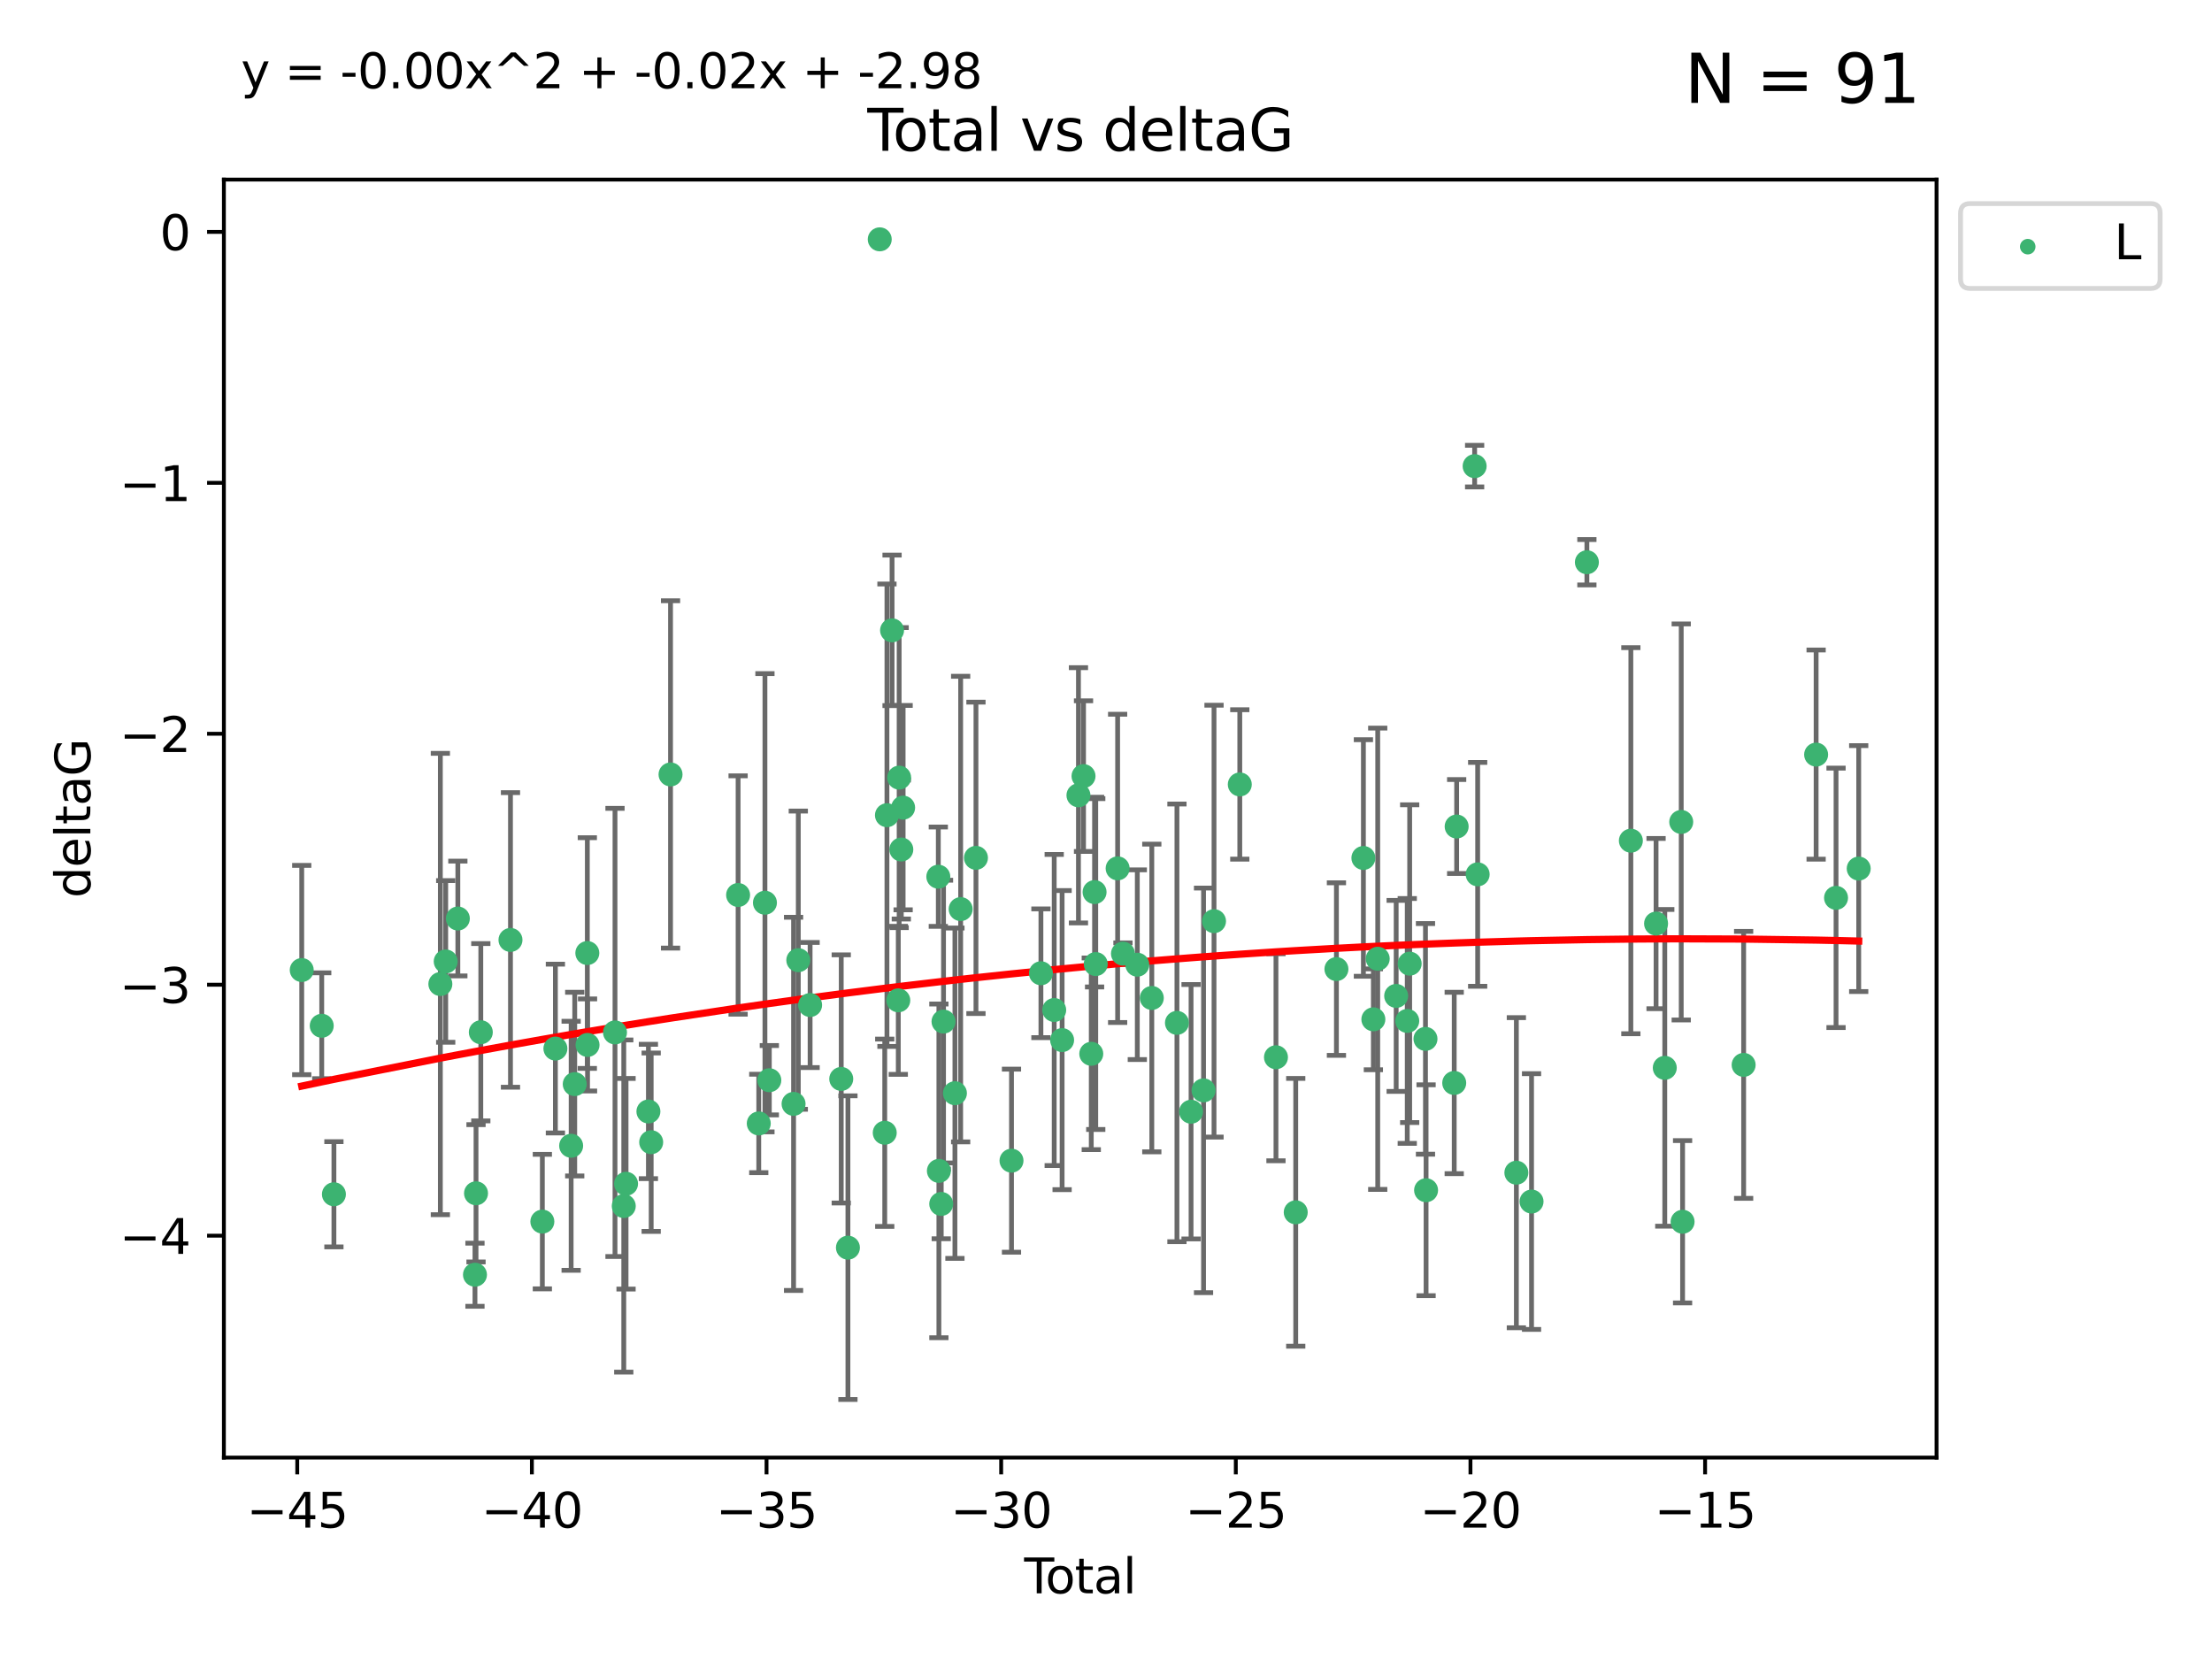 <?xml version="1.0" encoding="utf-8" standalone="no"?>
<!DOCTYPE svg PUBLIC "-//W3C//DTD SVG 1.1//EN"
  "http://www.w3.org/Graphics/SVG/1.1/DTD/svg11.dtd">
<svg xmlns:xlink="http://www.w3.org/1999/xlink" width="460.8pt" height="345.6pt" viewBox="0 0 460.8 345.6" xmlns="http://www.w3.org/2000/svg" version="1.1">
 <defs>
  <style type="text/css">*{stroke-linejoin: round; stroke-linecap: butt}</style>
 </defs>
 <g id="figure_1">
  <g id="patch_1">
   <path d="M 0 345.6 
L 460.8 345.6 
L 460.8 0 
L 0 0 
z
" style="fill: #ffffff"/>
  </g>
  <g id="axes_1">
   <g id="patch_2">
    <path d="M 46.64 303.64 
L 403.42 303.64 
L 403.42 37.411 
L 46.64 37.411 
z
" style="fill: #ffffff"/>
   </g>
   <g id="PathCollection_1">
    <defs>
     <path id="m84702d8cef" d="M 0 1.118 
C 0.297 1.118 0.581 1 0.791 0.791 
C 1 0.581 1.118 0.297 1.118 0 
C 1.118 -0.297 1 -0.581 0.791 -0.791 
C 0.581 -1 0.297 -1.118 0 -1.118 
C -0.297 -1.118 -0.581 -1 -0.791 -0.791 
C -1 -0.581 -1.118 -0.297 -1.118 0 
C -1.118 0.297 -1 0.581 -0.791 0.791 
C -0.581 1 -0.297 1.118 0 1.118 
z
" style="stroke: #3cb371"/>
    </defs>
    <g clip-path="url(#p6d4903e4cf)">
     <use xlink:href="#m84702d8cef" x="62.857" y="202.077" style="fill: #3cb371; stroke: #3cb371"/>
     <use xlink:href="#m84702d8cef" x="67.023" y="213.686" style="fill: #3cb371; stroke: #3cb371"/>
     <use xlink:href="#m84702d8cef" x="69.561" y="248.787" style="fill: #3cb371; stroke: #3cb371"/>
     <use xlink:href="#m84702d8cef" x="91.734" y="204.991" style="fill: #3cb371; stroke: #3cb371"/>
     <use xlink:href="#m84702d8cef" x="92.85" y="200.286" style="fill: #3cb371; stroke: #3cb371"/>
     <use xlink:href="#m84702d8cef" x="95.379" y="191.345" style="fill: #3cb371; stroke: #3cb371"/>
     <use xlink:href="#m84702d8cef" x="98.945" y="265.548" style="fill: #3cb371; stroke: #3cb371"/>
     <use xlink:href="#m84702d8cef" x="99.164" y="248.584" style="fill: #3cb371; stroke: #3cb371"/>
     <use xlink:href="#m84702d8cef" x="100.162" y="215.036" style="fill: #3cb371; stroke: #3cb371"/>
     <use xlink:href="#m84702d8cef" x="106.342" y="195.804" style="fill: #3cb371; stroke: #3cb371"/>
     <use xlink:href="#m84702d8cef" x="112.982" y="254.482" style="fill: #3cb371; stroke: #3cb371"/>
     <use xlink:href="#m84702d8cef" x="115.7" y="218.436" style="fill: #3cb371; stroke: #3cb371"/>
     <use xlink:href="#m84702d8cef" x="118.979" y="238.686" style="fill: #3cb371; stroke: #3cb371"/>
     <use xlink:href="#m84702d8cef" x="119.727" y="225.841" style="fill: #3cb371; stroke: #3cb371"/>
     <use xlink:href="#m84702d8cef" x="122.351" y="198.536" style="fill: #3cb371; stroke: #3cb371"/>
     <use xlink:href="#m84702d8cef" x="122.395" y="217.681" style="fill: #3cb371; stroke: #3cb371"/>
     <use xlink:href="#m84702d8cef" x="128.117" y="215.076" style="fill: #3cb371; stroke: #3cb371"/>
     <use xlink:href="#m84702d8cef" x="129.942" y="251.241" style="fill: #3cb371; stroke: #3cb371"/>
     <use xlink:href="#m84702d8cef" x="130.418" y="246.6" style="fill: #3cb371; stroke: #3cb371"/>
     <use xlink:href="#m84702d8cef" x="135.076" y="231.542" style="fill: #3cb371; stroke: #3cb371"/>
     <use xlink:href="#m84702d8cef" x="135.653" y="237.94" style="fill: #3cb371; stroke: #3cb371"/>
     <use xlink:href="#m84702d8cef" x="139.685" y="161.329" style="fill: #3cb371; stroke: #3cb371"/>
     <use xlink:href="#m84702d8cef" x="153.76" y="186.444" style="fill: #3cb371; stroke: #3cb371"/>
     <use xlink:href="#m84702d8cef" x="158.064" y="234.034" style="fill: #3cb371; stroke: #3cb371"/>
     <use xlink:href="#m84702d8cef" x="159.351" y="188.055" style="fill: #3cb371; stroke: #3cb371"/>
     <use xlink:href="#m84702d8cef" x="160.265" y="225.03" style="fill: #3cb371; stroke: #3cb371"/>
     <use xlink:href="#m84702d8cef" x="165.315" y="229.957" style="fill: #3cb371; stroke: #3cb371"/>
     <use xlink:href="#m84702d8cef" x="166.3" y="200.023" style="fill: #3cb371; stroke: #3cb371"/>
     <use xlink:href="#m84702d8cef" x="168.761" y="209.364" style="fill: #3cb371; stroke: #3cb371"/>
     <use xlink:href="#m84702d8cef" x="175.246" y="224.758" style="fill: #3cb371; stroke: #3cb371"/>
     <use xlink:href="#m84702d8cef" x="176.639" y="259.91" style="fill: #3cb371; stroke: #3cb371"/>
     <use xlink:href="#m84702d8cef" x="183.266" y="49.858" style="fill: #3cb371; stroke: #3cb371"/>
     <use xlink:href="#m84702d8cef" x="184.308" y="235.974" style="fill: #3cb371; stroke: #3cb371"/>
     <use xlink:href="#m84702d8cef" x="184.767" y="169.822" style="fill: #3cb371; stroke: #3cb371"/>
     <use xlink:href="#m84702d8cef" x="185.832" y="131.312" style="fill: #3cb371; stroke: #3cb371"/>
     <use xlink:href="#m84702d8cef" x="187.13" y="208.389" style="fill: #3cb371; stroke: #3cb371"/>
     <use xlink:href="#m84702d8cef" x="187.31" y="161.992" style="fill: #3cb371; stroke: #3cb371"/>
     <use xlink:href="#m84702d8cef" x="187.76" y="176.968" style="fill: #3cb371; stroke: #3cb371"/>
     <use xlink:href="#m84702d8cef" x="188.138" y="168.246" style="fill: #3cb371; stroke: #3cb371"/>
     <use xlink:href="#m84702d8cef" x="195.467" y="182.631" style="fill: #3cb371; stroke: #3cb371"/>
     <use xlink:href="#m84702d8cef" x="195.587" y="243.916" style="fill: #3cb371; stroke: #3cb371"/>
     <use xlink:href="#m84702d8cef" x="196.078" y="250.801" style="fill: #3cb371; stroke: #3cb371"/>
     <use xlink:href="#m84702d8cef" x="196.553" y="212.813" style="fill: #3cb371; stroke: #3cb371"/>
     <use xlink:href="#m84702d8cef" x="198.928" y="227.736" style="fill: #3cb371; stroke: #3cb371"/>
     <use xlink:href="#m84702d8cef" x="200.122" y="189.382" style="fill: #3cb371; stroke: #3cb371"/>
     <use xlink:href="#m84702d8cef" x="203.31" y="178.703" style="fill: #3cb371; stroke: #3cb371"/>
     <use xlink:href="#m84702d8cef" x="210.714" y="241.787" style="fill: #3cb371; stroke: #3cb371"/>
     <use xlink:href="#m84702d8cef" x="216.843" y="202.748" style="fill: #3cb371; stroke: #3cb371"/>
     <use xlink:href="#m84702d8cef" x="219.61" y="210.402" style="fill: #3cb371; stroke: #3cb371"/>
     <use xlink:href="#m84702d8cef" x="221.257" y="216.67" style="fill: #3cb371; stroke: #3cb371"/>
     <use xlink:href="#m84702d8cef" x="224.662" y="165.676" style="fill: #3cb371; stroke: #3cb371"/>
     <use xlink:href="#m84702d8cef" x="225.718" y="161.676" style="fill: #3cb371; stroke: #3cb371"/>
     <use xlink:href="#m84702d8cef" x="227.331" y="219.525" style="fill: #3cb371; stroke: #3cb371"/>
     <use xlink:href="#m84702d8cef" x="228.02" y="185.84" style="fill: #3cb371; stroke: #3cb371"/>
     <use xlink:href="#m84702d8cef" x="228.266" y="200.831" style="fill: #3cb371; stroke: #3cb371"/>
     <use xlink:href="#m84702d8cef" x="232.823" y="180.897" style="fill: #3cb371; stroke: #3cb371"/>
     <use xlink:href="#m84702d8cef" x="233.932" y="198.662" style="fill: #3cb371; stroke: #3cb371"/>
     <use xlink:href="#m84702d8cef" x="236.922" y="200.963" style="fill: #3cb371; stroke: #3cb371"/>
     <use xlink:href="#m84702d8cef" x="239.942" y="207.895" style="fill: #3cb371; stroke: #3cb371"/>
     <use xlink:href="#m84702d8cef" x="245.179" y="213.08" style="fill: #3cb371; stroke: #3cb371"/>
     <use xlink:href="#m84702d8cef" x="248.12" y="231.594" style="fill: #3cb371; stroke: #3cb371"/>
     <use xlink:href="#m84702d8cef" x="250.72" y="227.143" style="fill: #3cb371; stroke: #3cb371"/>
     <use xlink:href="#m84702d8cef" x="252.903" y="191.895" style="fill: #3cb371; stroke: #3cb371"/>
     <use xlink:href="#m84702d8cef" x="258.271" y="163.412" style="fill: #3cb371; stroke: #3cb371"/>
     <use xlink:href="#m84702d8cef" x="265.807" y="220.245" style="fill: #3cb371; stroke: #3cb371"/>
     <use xlink:href="#m84702d8cef" x="269.925" y="252.547" style="fill: #3cb371; stroke: #3cb371"/>
     <use xlink:href="#m84702d8cef" x="278.402" y="201.877" style="fill: #3cb371; stroke: #3cb371"/>
     <use xlink:href="#m84702d8cef" x="284.022" y="178.73" style="fill: #3cb371; stroke: #3cb371"/>
     <use xlink:href="#m84702d8cef" x="286.097" y="212.344" style="fill: #3cb371; stroke: #3cb371"/>
     <use xlink:href="#m84702d8cef" x="287.005" y="199.724" style="fill: #3cb371; stroke: #3cb371"/>
     <use xlink:href="#m84702d8cef" x="290.848" y="207.468" style="fill: #3cb371; stroke: #3cb371"/>
     <use xlink:href="#m84702d8cef" x="293.157" y="212.679" style="fill: #3cb371; stroke: #3cb371"/>
     <use xlink:href="#m84702d8cef" x="293.662" y="200.75" style="fill: #3cb371; stroke: #3cb371"/>
     <use xlink:href="#m84702d8cef" x="296.954" y="216.417" style="fill: #3cb371; stroke: #3cb371"/>
     <use xlink:href="#m84702d8cef" x="297.078" y="247.948" style="fill: #3cb371; stroke: #3cb371"/>
     <use xlink:href="#m84702d8cef" x="302.94" y="225.601" style="fill: #3cb371; stroke: #3cb371"/>
     <use xlink:href="#m84702d8cef" x="303.448" y="172.178" style="fill: #3cb371; stroke: #3cb371"/>
     <use xlink:href="#m84702d8cef" x="307.193" y="97.104" style="fill: #3cb371; stroke: #3cb371"/>
     <use xlink:href="#m84702d8cef" x="307.825" y="182.143" style="fill: #3cb371; stroke: #3cb371"/>
     <use xlink:href="#m84702d8cef" x="315.887" y="244.292" style="fill: #3cb371; stroke: #3cb371"/>
     <use xlink:href="#m84702d8cef" x="319.047" y="250.304" style="fill: #3cb371; stroke: #3cb371"/>
     <use xlink:href="#m84702d8cef" x="330.578" y="117.127" style="fill: #3cb371; stroke: #3cb371"/>
     <use xlink:href="#m84702d8cef" x="339.738" y="175.132" style="fill: #3cb371; stroke: #3cb371"/>
     <use xlink:href="#m84702d8cef" x="344.989" y="192.4" style="fill: #3cb371; stroke: #3cb371"/>
     <use xlink:href="#m84702d8cef" x="346.804" y="222.449" style="fill: #3cb371; stroke: #3cb371"/>
     <use xlink:href="#m84702d8cef" x="350.23" y="171.225" style="fill: #3cb371; stroke: #3cb371"/>
     <use xlink:href="#m84702d8cef" x="350.513" y="254.514" style="fill: #3cb371; stroke: #3cb371"/>
     <use xlink:href="#m84702d8cef" x="363.232" y="221.834" style="fill: #3cb371; stroke: #3cb371"/>
     <use xlink:href="#m84702d8cef" x="378.331" y="157.198" style="fill: #3cb371; stroke: #3cb371"/>
     <use xlink:href="#m84702d8cef" x="382.481" y="187.036" style="fill: #3cb371; stroke: #3cb371"/>
     <use xlink:href="#m84702d8cef" x="387.203" y="180.94" style="fill: #3cb371; stroke: #3cb371"/>
    </g>
   </g>
   <g id="matplotlib.axis_1">
    <g id="xtick_1">
     <g id="line2d_1">
      <defs>
       <path id="mabae12130b" d="M 0 0 
L 0 3.5 
" style="stroke: #000000; stroke-width: 0.8"/>
      </defs>
      <g>
       <use xlink:href="#mabae12130b" x="61.922" y="303.64" style="stroke: #000000; stroke-width: 0.8"/>
      </g>
     </g>
     <g id="text_1">
      <!-- −45 -->
      <g transform="translate(51.369 318.238)scale(0.1 -0.1)">
       <defs>
        <path id="DejaVuSans-2212" d="M 678 2272 
L 4684 2272 
L 4684 1741 
L 678 1741 
L 678 2272 
z
" transform="scale(0.016)"/>
        <path id="DejaVuSans-34" d="M 2419 4116 
L 825 1625 
L 2419 1625 
L 2419 4116 
z
M 2253 4666 
L 3047 4666 
L 3047 1625 
L 3713 1625 
L 3713 1100 
L 3047 1100 
L 3047 0 
L 2419 0 
L 2419 1100 
L 313 1100 
L 313 1709 
L 2253 4666 
z
" transform="scale(0.016)"/>
        <path id="DejaVuSans-35" d="M 691 4666 
L 3169 4666 
L 3169 4134 
L 1269 4134 
L 1269 2991 
Q 1406 3038 1543 3061 
Q 1681 3084 1819 3084 
Q 2600 3084 3056 2656 
Q 3513 2228 3513 1497 
Q 3513 744 3044 326 
Q 2575 -91 1722 -91 
Q 1428 -91 1123 -41 
Q 819 9 494 109 
L 494 744 
Q 775 591 1075 516 
Q 1375 441 1709 441 
Q 2250 441 2565 725 
Q 2881 1009 2881 1497 
Q 2881 1984 2565 2268 
Q 2250 2553 1709 2553 
Q 1456 2553 1204 2497 
Q 953 2441 691 2322 
L 691 4666 
z
" transform="scale(0.016)"/>
       </defs>
       <use xlink:href="#DejaVuSans-2212"/>
       <use xlink:href="#DejaVuSans-34" x="83.789"/>
       <use xlink:href="#DejaVuSans-35" x="147.412"/>
      </g>
     </g>
    </g>
    <g id="xtick_2">
     <g id="line2d_2">
      <g>
       <use xlink:href="#mabae12130b" x="110.802" y="303.64" style="stroke: #000000; stroke-width: 0.8"/>
      </g>
     </g>
     <g id="text_2">
      <!-- −40 -->
      <g transform="translate(100.25 318.238)scale(0.1 -0.1)">
       <defs>
        <path id="DejaVuSans-30" d="M 2034 4250 
Q 1547 4250 1301 3770 
Q 1056 3291 1056 2328 
Q 1056 1369 1301 889 
Q 1547 409 2034 409 
Q 2525 409 2770 889 
Q 3016 1369 3016 2328 
Q 3016 3291 2770 3770 
Q 2525 4250 2034 4250 
z
M 2034 4750 
Q 2819 4750 3233 4129 
Q 3647 3509 3647 2328 
Q 3647 1150 3233 529 
Q 2819 -91 2034 -91 
Q 1250 -91 836 529 
Q 422 1150 422 2328 
Q 422 3509 836 4129 
Q 1250 4750 2034 4750 
z
" transform="scale(0.016)"/>
       </defs>
       <use xlink:href="#DejaVuSans-2212"/>
       <use xlink:href="#DejaVuSans-34" x="83.789"/>
       <use xlink:href="#DejaVuSans-30" x="147.412"/>
      </g>
     </g>
    </g>
    <g id="xtick_3">
     <g id="line2d_3">
      <g>
       <use xlink:href="#mabae12130b" x="159.682" y="303.64" style="stroke: #000000; stroke-width: 0.8"/>
      </g>
     </g>
     <g id="text_3">
      <!-- −35 -->
      <g transform="translate(149.13 318.238)scale(0.1 -0.1)">
       <defs>
        <path id="DejaVuSans-33" d="M 2597 2516 
Q 3050 2419 3304 2112 
Q 3559 1806 3559 1356 
Q 3559 666 3084 287 
Q 2609 -91 1734 -91 
Q 1441 -91 1130 -33 
Q 819 25 488 141 
L 488 750 
Q 750 597 1062 519 
Q 1375 441 1716 441 
Q 2309 441 2620 675 
Q 2931 909 2931 1356 
Q 2931 1769 2642 2001 
Q 2353 2234 1838 2234 
L 1294 2234 
L 1294 2753 
L 1863 2753 
Q 2328 2753 2575 2939 
Q 2822 3125 2822 3475 
Q 2822 3834 2567 4026 
Q 2313 4219 1838 4219 
Q 1578 4219 1281 4162 
Q 984 4106 628 3988 
L 628 4550 
Q 988 4650 1302 4700 
Q 1616 4750 1894 4750 
Q 2613 4750 3031 4423 
Q 3450 4097 3450 3541 
Q 3450 3153 3228 2886 
Q 3006 2619 2597 2516 
z
" transform="scale(0.016)"/>
       </defs>
       <use xlink:href="#DejaVuSans-2212"/>
       <use xlink:href="#DejaVuSans-33" x="83.789"/>
       <use xlink:href="#DejaVuSans-35" x="147.412"/>
      </g>
     </g>
    </g>
    <g id="xtick_4">
     <g id="line2d_4">
      <g>
       <use xlink:href="#mabae12130b" x="208.562" y="303.64" style="stroke: #000000; stroke-width: 0.8"/>
      </g>
     </g>
     <g id="text_4">
      <!-- −30 -->
      <g transform="translate(198.01 318.238)scale(0.1 -0.1)">
       <use xlink:href="#DejaVuSans-2212"/>
       <use xlink:href="#DejaVuSans-33" x="83.789"/>
       <use xlink:href="#DejaVuSans-30" x="147.412"/>
      </g>
     </g>
    </g>
    <g id="xtick_5">
     <g id="line2d_5">
      <g>
       <use xlink:href="#mabae12130b" x="257.442" y="303.64" style="stroke: #000000; stroke-width: 0.8"/>
      </g>
     </g>
     <g id="text_5">
      <!-- −25 -->
      <g transform="translate(246.89 318.238)scale(0.1 -0.1)">
       <defs>
        <path id="DejaVuSans-32" d="M 1228 531 
L 3431 531 
L 3431 0 
L 469 0 
L 469 531 
Q 828 903 1448 1529 
Q 2069 2156 2228 2338 
Q 2531 2678 2651 2914 
Q 2772 3150 2772 3378 
Q 2772 3750 2511 3984 
Q 2250 4219 1831 4219 
Q 1534 4219 1204 4116 
Q 875 4013 500 3803 
L 500 4441 
Q 881 4594 1212 4672 
Q 1544 4750 1819 4750 
Q 2544 4750 2975 4387 
Q 3406 4025 3406 3419 
Q 3406 3131 3298 2873 
Q 3191 2616 2906 2266 
Q 2828 2175 2409 1742 
Q 1991 1309 1228 531 
z
" transform="scale(0.016)"/>
       </defs>
       <use xlink:href="#DejaVuSans-2212"/>
       <use xlink:href="#DejaVuSans-32" x="83.789"/>
       <use xlink:href="#DejaVuSans-35" x="147.412"/>
      </g>
     </g>
    </g>
    <g id="xtick_6">
     <g id="line2d_6">
      <g>
       <use xlink:href="#mabae12130b" x="306.323" y="303.64" style="stroke: #000000; stroke-width: 0.8"/>
      </g>
     </g>
     <g id="text_6">
      <!-- −20 -->
      <g transform="translate(295.77 318.238)scale(0.1 -0.1)">
       <use xlink:href="#DejaVuSans-2212"/>
       <use xlink:href="#DejaVuSans-32" x="83.789"/>
       <use xlink:href="#DejaVuSans-30" x="147.412"/>
      </g>
     </g>
    </g>
    <g id="xtick_7">
     <g id="line2d_7">
      <g>
       <use xlink:href="#mabae12130b" x="355.203" y="303.64" style="stroke: #000000; stroke-width: 0.8"/>
      </g>
     </g>
     <g id="text_7">
      <!-- −15 -->
      <g transform="translate(344.65 318.238)scale(0.1 -0.1)">
       <defs>
        <path id="DejaVuSans-31" d="M 794 531 
L 1825 531 
L 1825 4091 
L 703 3866 
L 703 4441 
L 1819 4666 
L 2450 4666 
L 2450 531 
L 3481 531 
L 3481 0 
L 794 0 
L 794 531 
z
" transform="scale(0.016)"/>
       </defs>
       <use xlink:href="#DejaVuSans-2212"/>
       <use xlink:href="#DejaVuSans-31" x="83.789"/>
       <use xlink:href="#DejaVuSans-35" x="147.412"/>
      </g>
     </g>
    </g>
    <g id="text_8">
     <!-- Total -->
     <g transform="translate(213.353 331.917)scale(0.1 -0.1)">
      <defs>
       <path id="DejaVuSans-54" d="M -19 4666 
L 3928 4666 
L 3928 4134 
L 2272 4134 
L 2272 0 
L 1638 0 
L 1638 4134 
L -19 4134 
L -19 4666 
z
" transform="scale(0.016)"/>
       <path id="DejaVuSans-6f" d="M 1959 3097 
Q 1497 3097 1228 2736 
Q 959 2375 959 1747 
Q 959 1119 1226 758 
Q 1494 397 1959 397 
Q 2419 397 2687 759 
Q 2956 1122 2956 1747 
Q 2956 2369 2687 2733 
Q 2419 3097 1959 3097 
z
M 1959 3584 
Q 2709 3584 3137 3096 
Q 3566 2609 3566 1747 
Q 3566 888 3137 398 
Q 2709 -91 1959 -91 
Q 1206 -91 779 398 
Q 353 888 353 1747 
Q 353 2609 779 3096 
Q 1206 3584 1959 3584 
z
" transform="scale(0.016)"/>
       <path id="DejaVuSans-74" d="M 1172 4494 
L 1172 3500 
L 2356 3500 
L 2356 3053 
L 1172 3053 
L 1172 1153 
Q 1172 725 1289 603 
Q 1406 481 1766 481 
L 2356 481 
L 2356 0 
L 1766 0 
Q 1100 0 847 248 
Q 594 497 594 1153 
L 594 3053 
L 172 3053 
L 172 3500 
L 594 3500 
L 594 4494 
L 1172 4494 
z
" transform="scale(0.016)"/>
       <path id="DejaVuSans-61" d="M 2194 1759 
Q 1497 1759 1228 1600 
Q 959 1441 959 1056 
Q 959 750 1161 570 
Q 1363 391 1709 391 
Q 2188 391 2477 730 
Q 2766 1069 2766 1631 
L 2766 1759 
L 2194 1759 
z
M 3341 1997 
L 3341 0 
L 2766 0 
L 2766 531 
Q 2569 213 2275 61 
Q 1981 -91 1556 -91 
Q 1019 -91 701 211 
Q 384 513 384 1019 
Q 384 1609 779 1909 
Q 1175 2209 1959 2209 
L 2766 2209 
L 2766 2266 
Q 2766 2663 2505 2880 
Q 2244 3097 1772 3097 
Q 1472 3097 1187 3025 
Q 903 2953 641 2809 
L 641 3341 
Q 956 3463 1253 3523 
Q 1550 3584 1831 3584 
Q 2591 3584 2966 3190 
Q 3341 2797 3341 1997 
z
" transform="scale(0.016)"/>
       <path id="DejaVuSans-6c" d="M 603 4863 
L 1178 4863 
L 1178 0 
L 603 0 
L 603 4863 
z
" transform="scale(0.016)"/>
      </defs>
      <use xlink:href="#DejaVuSans-54"/>
      <use xlink:href="#DejaVuSans-6f" x="44.084"/>
      <use xlink:href="#DejaVuSans-74" x="105.266"/>
      <use xlink:href="#DejaVuSans-61" x="144.475"/>
      <use xlink:href="#DejaVuSans-6c" x="205.754"/>
     </g>
    </g>
   </g>
   <g id="matplotlib.axis_2">
    <g id="ytick_1">
     <g id="line2d_8">
      <defs>
       <path id="ma4cecd96d6" d="M 0 0 
L -3.5 0 
" style="stroke: #000000; stroke-width: 0.8"/>
      </defs>
      <g>
       <use xlink:href="#ma4cecd96d6" x="46.64" y="257.412" style="stroke: #000000; stroke-width: 0.8"/>
      </g>
     </g>
     <g id="text_9">
      <!-- −4 -->
      <g transform="translate(24.898 261.211)scale(0.1 -0.1)">
       <use xlink:href="#DejaVuSans-2212"/>
       <use xlink:href="#DejaVuSans-34" x="83.789"/>
      </g>
     </g>
    </g>
    <g id="ytick_2">
     <g id="line2d_9">
      <g>
       <use xlink:href="#ma4cecd96d6" x="46.64" y="205.135" style="stroke: #000000; stroke-width: 0.8"/>
      </g>
     </g>
     <g id="text_10">
      <!-- −3 -->
      <g transform="translate(24.898 208.935)scale(0.1 -0.1)">
       <use xlink:href="#DejaVuSans-2212"/>
       <use xlink:href="#DejaVuSans-33" x="83.789"/>
      </g>
     </g>
    </g>
    <g id="ytick_3">
     <g id="line2d_10">
      <g>
       <use xlink:href="#ma4cecd96d6" x="46.64" y="152.859" style="stroke: #000000; stroke-width: 0.8"/>
      </g>
     </g>
     <g id="text_11">
      <!-- −2 -->
      <g transform="translate(24.898 156.658)scale(0.1 -0.1)">
       <use xlink:href="#DejaVuSans-2212"/>
       <use xlink:href="#DejaVuSans-32" x="83.789"/>
      </g>
     </g>
    </g>
    <g id="ytick_4">
     <g id="line2d_11">
      <g>
       <use xlink:href="#ma4cecd96d6" x="46.64" y="100.583" style="stroke: #000000; stroke-width: 0.8"/>
      </g>
     </g>
     <g id="text_12">
      <!-- −1 -->
      <g transform="translate(24.898 104.382)scale(0.1 -0.1)">
       <use xlink:href="#DejaVuSans-2212"/>
       <use xlink:href="#DejaVuSans-31" x="83.789"/>
      </g>
     </g>
    </g>
    <g id="ytick_5">
     <g id="line2d_12">
      <g>
       <use xlink:href="#ma4cecd96d6" x="46.64" y="48.307" style="stroke: #000000; stroke-width: 0.8"/>
      </g>
     </g>
     <g id="text_13">
      <!-- 0 -->
      <g transform="translate(33.278 52.106)scale(0.1 -0.1)">
       <use xlink:href="#DejaVuSans-30"/>
      </g>
     </g>
    </g>
    <g id="text_14">
     <!-- deltaG -->
     <g transform="translate(18.818 187.064)rotate(-90)scale(0.1 -0.1)">
      <defs>
       <path id="DejaVuSans-64" d="M 2906 2969 
L 2906 4863 
L 3481 4863 
L 3481 0 
L 2906 0 
L 2906 525 
Q 2725 213 2448 61 
Q 2172 -91 1784 -91 
Q 1150 -91 751 415 
Q 353 922 353 1747 
Q 353 2572 751 3078 
Q 1150 3584 1784 3584 
Q 2172 3584 2448 3432 
Q 2725 3281 2906 2969 
z
M 947 1747 
Q 947 1113 1208 752 
Q 1469 391 1925 391 
Q 2381 391 2643 752 
Q 2906 1113 2906 1747 
Q 2906 2381 2643 2742 
Q 2381 3103 1925 3103 
Q 1469 3103 1208 2742 
Q 947 2381 947 1747 
z
" transform="scale(0.016)"/>
       <path id="DejaVuSans-65" d="M 3597 1894 
L 3597 1613 
L 953 1613 
Q 991 1019 1311 708 
Q 1631 397 2203 397 
Q 2534 397 2845 478 
Q 3156 559 3463 722 
L 3463 178 
Q 3153 47 2828 -22 
Q 2503 -91 2169 -91 
Q 1331 -91 842 396 
Q 353 884 353 1716 
Q 353 2575 817 3079 
Q 1281 3584 2069 3584 
Q 2775 3584 3186 3129 
Q 3597 2675 3597 1894 
z
M 3022 2063 
Q 3016 2534 2758 2815 
Q 2500 3097 2075 3097 
Q 1594 3097 1305 2825 
Q 1016 2553 972 2059 
L 3022 2063 
z
" transform="scale(0.016)"/>
       <path id="DejaVuSans-47" d="M 3809 666 
L 3809 1919 
L 2778 1919 
L 2778 2438 
L 4434 2438 
L 4434 434 
Q 4069 175 3628 42 
Q 3188 -91 2688 -91 
Q 1594 -91 976 548 
Q 359 1188 359 2328 
Q 359 3472 976 4111 
Q 1594 4750 2688 4750 
Q 3144 4750 3555 4637 
Q 3966 4525 4313 4306 
L 4313 3634 
Q 3963 3931 3569 4081 
Q 3175 4231 2741 4231 
Q 1884 4231 1454 3753 
Q 1025 3275 1025 2328 
Q 1025 1384 1454 906 
Q 1884 428 2741 428 
Q 3075 428 3337 486 
Q 3600 544 3809 666 
z
" transform="scale(0.016)"/>
      </defs>
      <use xlink:href="#DejaVuSans-64"/>
      <use xlink:href="#DejaVuSans-65" x="63.477"/>
      <use xlink:href="#DejaVuSans-6c" x="125"/>
      <use xlink:href="#DejaVuSans-74" x="152.783"/>
      <use xlink:href="#DejaVuSans-61" x="191.992"/>
      <use xlink:href="#DejaVuSans-47" x="253.271"/>
     </g>
    </g>
   </g>
   <g id="LineCollection_1">
    <path d="M 62.857 223.875 
L 62.857 180.278 
" clip-path="url(#p6d4903e4cf)" style="fill: none; stroke: #696969"/>
    <path d="M 67.023 224.71 
L 67.023 202.661 
" clip-path="url(#p6d4903e4cf)" style="fill: none; stroke: #696969"/>
    <path d="M 69.561 259.747 
L 69.561 237.827 
" clip-path="url(#p6d4903e4cf)" style="fill: none; stroke: #696969"/>
    <path d="M 91.734 253.043 
L 91.734 156.939 
" clip-path="url(#p6d4903e4cf)" style="fill: none; stroke: #696969"/>
    <path d="M 92.85 217.124 
L 92.85 183.448 
" clip-path="url(#p6d4903e4cf)" style="fill: none; stroke: #696969"/>
    <path d="M 95.379 203.3 
L 95.379 179.39 
" clip-path="url(#p6d4903e4cf)" style="fill: none; stroke: #696969"/>
    <path d="M 98.945 272.122 
L 98.945 258.974 
" clip-path="url(#p6d4903e4cf)" style="fill: none; stroke: #696969"/>
    <path d="M 99.164 262.887 
L 99.164 234.282 
" clip-path="url(#p6d4903e4cf)" style="fill: none; stroke: #696969"/>
    <path d="M 100.162 233.507 
L 100.162 196.564 
" clip-path="url(#p6d4903e4cf)" style="fill: none; stroke: #696969"/>
    <path d="M 106.342 226.49 
L 106.342 165.118 
" clip-path="url(#p6d4903e4cf)" style="fill: none; stroke: #696969"/>
    <path d="M 112.982 268.492 
L 112.982 240.472 
" clip-path="url(#p6d4903e4cf)" style="fill: none; stroke: #696969"/>
    <path d="M 115.7 236.017 
L 115.7 200.856 
" clip-path="url(#p6d4903e4cf)" style="fill: none; stroke: #696969"/>
    <path d="M 118.979 264.628 
L 118.979 212.744 
" clip-path="url(#p6d4903e4cf)" style="fill: none; stroke: #696969"/>
    <path d="M 119.727 244.975 
L 119.727 206.707 
" clip-path="url(#p6d4903e4cf)" style="fill: none; stroke: #696969"/>
    <path d="M 122.351 222.567 
L 122.351 174.505 
" clip-path="url(#p6d4903e4cf)" style="fill: none; stroke: #696969"/>
    <path d="M 122.395 227.275 
L 122.395 208.088 
" clip-path="url(#p6d4903e4cf)" style="fill: none; stroke: #696969"/>
    <path d="M 128.117 261.757 
L 128.117 168.394 
" clip-path="url(#p6d4903e4cf)" style="fill: none; stroke: #696969"/>
    <path d="M 129.942 285.838 
L 129.942 216.645 
" clip-path="url(#p6d4903e4cf)" style="fill: none; stroke: #696969"/>
    <path d="M 130.418 268.538 
L 130.418 224.662 
" clip-path="url(#p6d4903e4cf)" style="fill: none; stroke: #696969"/>
    <path d="M 135.076 245.535 
L 135.076 217.549 
" clip-path="url(#p6d4903e4cf)" style="fill: none; stroke: #696969"/>
    <path d="M 135.653 256.525 
L 135.653 219.355 
" clip-path="url(#p6d4903e4cf)" style="fill: none; stroke: #696969"/>
    <path d="M 139.685 197.507 
L 139.685 125.151 
" clip-path="url(#p6d4903e4cf)" style="fill: none; stroke: #696969"/>
    <path d="M 153.76 211.274 
L 153.76 161.614 
" clip-path="url(#p6d4903e4cf)" style="fill: none; stroke: #696969"/>
    <path d="M 158.064 244.284 
L 158.064 223.785 
" clip-path="url(#p6d4903e4cf)" style="fill: none; stroke: #696969"/>
    <path d="M 159.351 235.784 
L 159.351 140.327 
" clip-path="url(#p6d4903e4cf)" style="fill: none; stroke: #696969"/>
    <path d="M 160.265 232.257 
L 160.265 217.803 
" clip-path="url(#p6d4903e4cf)" style="fill: none; stroke: #696969"/>
    <path d="M 165.315 268.826 
L 165.315 191.087 
" clip-path="url(#p6d4903e4cf)" style="fill: none; stroke: #696969"/>
    <path d="M 166.3 231.084 
L 166.3 168.962 
" clip-path="url(#p6d4903e4cf)" style="fill: none; stroke: #696969"/>
    <path d="M 168.761 222.393 
L 168.761 196.335 
" clip-path="url(#p6d4903e4cf)" style="fill: none; stroke: #696969"/>
    <path d="M 175.246 250.608 
L 175.246 198.908 
" clip-path="url(#p6d4903e4cf)" style="fill: none; stroke: #696969"/>
    <path d="M 176.639 291.539 
L 176.639 228.281 
" clip-path="url(#p6d4903e4cf)" style="fill: none; stroke: #696969"/>
    <path d="M 183.266 50.204 
L 183.266 49.513 
" clip-path="url(#p6d4903e4cf)" style="fill: none; stroke: #696969"/>
    <path d="M 184.308 255.489 
L 184.308 216.459 
" clip-path="url(#p6d4903e4cf)" style="fill: none; stroke: #696969"/>
    <path d="M 184.767 217.989 
L 184.767 121.655 
" clip-path="url(#p6d4903e4cf)" style="fill: none; stroke: #696969"/>
    <path d="M 185.832 146.987 
L 185.832 115.637 
" clip-path="url(#p6d4903e4cf)" style="fill: none; stroke: #696969"/>
    <path d="M 187.13 223.81 
L 187.13 192.968 
" clip-path="url(#p6d4903e4cf)" style="fill: none; stroke: #696969"/>
    <path d="M 187.31 193.245 
L 187.31 130.74 
" clip-path="url(#p6d4903e4cf)" style="fill: none; stroke: #696969"/>
    <path d="M 187.76 191.445 
L 187.76 162.49 
" clip-path="url(#p6d4903e4cf)" style="fill: none; stroke: #696969"/>
    <path d="M 188.138 189.532 
L 188.138 146.961 
" clip-path="url(#p6d4903e4cf)" style="fill: none; stroke: #696969"/>
    <path d="M 195.467 192.974 
L 195.467 172.287 
" clip-path="url(#p6d4903e4cf)" style="fill: none; stroke: #696969"/>
    <path d="M 195.587 278.676 
L 195.587 209.155 
" clip-path="url(#p6d4903e4cf)" style="fill: none; stroke: #696969"/>
    <path d="M 196.078 258.055 
L 196.078 243.547 
" clip-path="url(#p6d4903e4cf)" style="fill: none; stroke: #696969"/>
    <path d="M 196.553 242.262 
L 196.553 183.365 
" clip-path="url(#p6d4903e4cf)" style="fill: none; stroke: #696969"/>
    <path d="M 198.928 262.144 
L 198.928 193.329 
" clip-path="url(#p6d4903e4cf)" style="fill: none; stroke: #696969"/>
    <path d="M 200.122 237.88 
L 200.122 140.884 
" clip-path="url(#p6d4903e4cf)" style="fill: none; stroke: #696969"/>
    <path d="M 203.31 211.138 
L 203.31 146.268 
" clip-path="url(#p6d4903e4cf)" style="fill: none; stroke: #696969"/>
    <path d="M 210.714 260.853 
L 210.714 222.721 
" clip-path="url(#p6d4903e4cf)" style="fill: none; stroke: #696969"/>
    <path d="M 216.843 216.156 
L 216.843 189.34 
" clip-path="url(#p6d4903e4cf)" style="fill: none; stroke: #696969"/>
    <path d="M 219.61 242.807 
L 219.61 177.996 
" clip-path="url(#p6d4903e4cf)" style="fill: none; stroke: #696969"/>
    <path d="M 221.257 247.824 
L 221.257 185.517 
" clip-path="url(#p6d4903e4cf)" style="fill: none; stroke: #696969"/>
    <path d="M 224.662 192.266 
L 224.662 139.086 
" clip-path="url(#p6d4903e4cf)" style="fill: none; stroke: #696969"/>
    <path d="M 225.718 177.368 
L 225.718 145.985 
" clip-path="url(#p6d4903e4cf)" style="fill: none; stroke: #696969"/>
    <path d="M 227.331 239.488 
L 227.331 199.563 
" clip-path="url(#p6d4903e4cf)" style="fill: none; stroke: #696969"/>
    <path d="M 228.02 205.604 
L 228.02 166.075 
" clip-path="url(#p6d4903e4cf)" style="fill: none; stroke: #696969"/>
    <path d="M 228.266 235.292 
L 228.266 166.371 
" clip-path="url(#p6d4903e4cf)" style="fill: none; stroke: #696969"/>
    <path d="M 232.823 213.004 
L 232.823 148.79 
" clip-path="url(#p6d4903e4cf)" style="fill: none; stroke: #696969"/>
    <path d="M 233.932 200.908 
L 233.932 196.416 
" clip-path="url(#p6d4903e4cf)" style="fill: none; stroke: #696969"/>
    <path d="M 236.922 220.72 
L 236.922 181.206 
" clip-path="url(#p6d4903e4cf)" style="fill: none; stroke: #696969"/>
    <path d="M 239.942 239.946 
L 239.942 175.844 
" clip-path="url(#p6d4903e4cf)" style="fill: none; stroke: #696969"/>
    <path d="M 245.179 258.671 
L 245.179 167.489 
" clip-path="url(#p6d4903e4cf)" style="fill: none; stroke: #696969"/>
    <path d="M 248.12 258.094 
L 248.12 205.095 
" clip-path="url(#p6d4903e4cf)" style="fill: none; stroke: #696969"/>
    <path d="M 250.72 269.284 
L 250.72 185.001 
" clip-path="url(#p6d4903e4cf)" style="fill: none; stroke: #696969"/>
    <path d="M 252.903 236.876 
L 252.903 146.913 
" clip-path="url(#p6d4903e4cf)" style="fill: none; stroke: #696969"/>
    <path d="M 258.271 178.975 
L 258.271 147.849 
" clip-path="url(#p6d4903e4cf)" style="fill: none; stroke: #696969"/>
    <path d="M 265.807 241.807 
L 265.807 198.684 
" clip-path="url(#p6d4903e4cf)" style="fill: none; stroke: #696969"/>
    <path d="M 269.925 280.438 
L 269.925 224.657 
" clip-path="url(#p6d4903e4cf)" style="fill: none; stroke: #696969"/>
    <path d="M 278.402 219.851 
L 278.402 183.903 
" clip-path="url(#p6d4903e4cf)" style="fill: none; stroke: #696969"/>
    <path d="M 284.022 203.37 
L 284.022 154.09 
" clip-path="url(#p6d4903e4cf)" style="fill: none; stroke: #696969"/>
    <path d="M 286.097 222.847 
L 286.097 201.84 
" clip-path="url(#p6d4903e4cf)" style="fill: none; stroke: #696969"/>
    <path d="M 287.005 247.774 
L 287.005 151.675 
" clip-path="url(#p6d4903e4cf)" style="fill: none; stroke: #696969"/>
    <path d="M 290.848 227.362 
L 290.848 187.574 
" clip-path="url(#p6d4903e4cf)" style="fill: none; stroke: #696969"/>
    <path d="M 293.157 238.18 
L 293.157 187.179 
" clip-path="url(#p6d4903e4cf)" style="fill: none; stroke: #696969"/>
    <path d="M 293.662 233.849 
L 293.662 167.651 
" clip-path="url(#p6d4903e4cf)" style="fill: none; stroke: #696969"/>
    <path d="M 296.954 240.439 
L 296.954 192.394 
" clip-path="url(#p6d4903e4cf)" style="fill: none; stroke: #696969"/>
    <path d="M 297.078 269.914 
L 297.078 225.981 
" clip-path="url(#p6d4903e4cf)" style="fill: none; stroke: #696969"/>
    <path d="M 302.94 244.494 
L 302.94 206.707 
" clip-path="url(#p6d4903e4cf)" style="fill: none; stroke: #696969"/>
    <path d="M 303.448 181.967 
L 303.448 162.389 
" clip-path="url(#p6d4903e4cf)" style="fill: none; stroke: #696969"/>
    <path d="M 307.193 101.438 
L 307.193 92.769 
" clip-path="url(#p6d4903e4cf)" style="fill: none; stroke: #696969"/>
    <path d="M 307.825 205.459 
L 307.825 158.827 
" clip-path="url(#p6d4903e4cf)" style="fill: none; stroke: #696969"/>
    <path d="M 315.887 276.593 
L 315.887 211.992 
" clip-path="url(#p6d4903e4cf)" style="fill: none; stroke: #696969"/>
    <path d="M 319.047 276.942 
L 319.047 223.667 
" clip-path="url(#p6d4903e4cf)" style="fill: none; stroke: #696969"/>
    <path d="M 330.578 121.855 
L 330.578 112.399 
" clip-path="url(#p6d4903e4cf)" style="fill: none; stroke: #696969"/>
    <path d="M 339.738 215.346 
L 339.738 134.919 
" clip-path="url(#p6d4903e4cf)" style="fill: none; stroke: #696969"/>
    <path d="M 344.989 210.131 
L 344.989 174.669 
" clip-path="url(#p6d4903e4cf)" style="fill: none; stroke: #696969"/>
    <path d="M 346.804 255.433 
L 346.804 189.464 
" clip-path="url(#p6d4903e4cf)" style="fill: none; stroke: #696969"/>
    <path d="M 350.23 212.476 
L 350.23 129.973 
" clip-path="url(#p6d4903e4cf)" style="fill: none; stroke: #696969"/>
    <path d="M 350.513 271.42 
L 350.513 237.607 
" clip-path="url(#p6d4903e4cf)" style="fill: none; stroke: #696969"/>
    <path d="M 363.232 249.64 
L 363.232 194.028 
" clip-path="url(#p6d4903e4cf)" style="fill: none; stroke: #696969"/>
    <path d="M 378.331 178.984 
L 378.331 135.411 
" clip-path="url(#p6d4903e4cf)" style="fill: none; stroke: #696969"/>
    <path d="M 382.481 214.059 
L 382.481 160.014 
" clip-path="url(#p6d4903e4cf)" style="fill: none; stroke: #696969"/>
    <path d="M 387.203 206.554 
L 387.203 155.326 
" clip-path="url(#p6d4903e4cf)" style="fill: none; stroke: #696969"/>
   </g>
   <g id="line2d_13">
    <defs>
     <path id="mdaf2cda9cc" d="M 2 0 
L -2 -0 
" style="stroke: #696969"/>
    </defs>
    <g clip-path="url(#p6d4903e4cf)">
     <use xlink:href="#mdaf2cda9cc" x="62.857" y="223.875" style="fill: #696969; stroke: #696969"/>
     <use xlink:href="#mdaf2cda9cc" x="67.023" y="224.71" style="fill: #696969; stroke: #696969"/>
     <use xlink:href="#mdaf2cda9cc" x="69.561" y="259.747" style="fill: #696969; stroke: #696969"/>
     <use xlink:href="#mdaf2cda9cc" x="91.734" y="253.043" style="fill: #696969; stroke: #696969"/>
     <use xlink:href="#mdaf2cda9cc" x="92.85" y="217.124" style="fill: #696969; stroke: #696969"/>
     <use xlink:href="#mdaf2cda9cc" x="95.379" y="203.3" style="fill: #696969; stroke: #696969"/>
     <use xlink:href="#mdaf2cda9cc" x="98.945" y="272.122" style="fill: #696969; stroke: #696969"/>
     <use xlink:href="#mdaf2cda9cc" x="99.164" y="262.887" style="fill: #696969; stroke: #696969"/>
     <use xlink:href="#mdaf2cda9cc" x="100.162" y="233.507" style="fill: #696969; stroke: #696969"/>
     <use xlink:href="#mdaf2cda9cc" x="106.342" y="226.49" style="fill: #696969; stroke: #696969"/>
     <use xlink:href="#mdaf2cda9cc" x="112.982" y="268.492" style="fill: #696969; stroke: #696969"/>
     <use xlink:href="#mdaf2cda9cc" x="115.7" y="236.017" style="fill: #696969; stroke: #696969"/>
     <use xlink:href="#mdaf2cda9cc" x="118.979" y="264.628" style="fill: #696969; stroke: #696969"/>
     <use xlink:href="#mdaf2cda9cc" x="119.727" y="244.975" style="fill: #696969; stroke: #696969"/>
     <use xlink:href="#mdaf2cda9cc" x="122.351" y="222.567" style="fill: #696969; stroke: #696969"/>
     <use xlink:href="#mdaf2cda9cc" x="122.395" y="227.275" style="fill: #696969; stroke: #696969"/>
     <use xlink:href="#mdaf2cda9cc" x="128.117" y="261.757" style="fill: #696969; stroke: #696969"/>
     <use xlink:href="#mdaf2cda9cc" x="129.942" y="285.838" style="fill: #696969; stroke: #696969"/>
     <use xlink:href="#mdaf2cda9cc" x="130.418" y="268.538" style="fill: #696969; stroke: #696969"/>
     <use xlink:href="#mdaf2cda9cc" x="135.076" y="245.535" style="fill: #696969; stroke: #696969"/>
     <use xlink:href="#mdaf2cda9cc" x="135.653" y="256.525" style="fill: #696969; stroke: #696969"/>
     <use xlink:href="#mdaf2cda9cc" x="139.685" y="197.507" style="fill: #696969; stroke: #696969"/>
     <use xlink:href="#mdaf2cda9cc" x="153.76" y="211.274" style="fill: #696969; stroke: #696969"/>
     <use xlink:href="#mdaf2cda9cc" x="158.064" y="244.284" style="fill: #696969; stroke: #696969"/>
     <use xlink:href="#mdaf2cda9cc" x="159.351" y="235.784" style="fill: #696969; stroke: #696969"/>
     <use xlink:href="#mdaf2cda9cc" x="160.265" y="232.257" style="fill: #696969; stroke: #696969"/>
     <use xlink:href="#mdaf2cda9cc" x="165.315" y="268.826" style="fill: #696969; stroke: #696969"/>
     <use xlink:href="#mdaf2cda9cc" x="166.3" y="231.084" style="fill: #696969; stroke: #696969"/>
     <use xlink:href="#mdaf2cda9cc" x="168.761" y="222.393" style="fill: #696969; stroke: #696969"/>
     <use xlink:href="#mdaf2cda9cc" x="175.246" y="250.608" style="fill: #696969; stroke: #696969"/>
     <use xlink:href="#mdaf2cda9cc" x="176.639" y="291.539" style="fill: #696969; stroke: #696969"/>
     <use xlink:href="#mdaf2cda9cc" x="183.266" y="50.204" style="fill: #696969; stroke: #696969"/>
     <use xlink:href="#mdaf2cda9cc" x="184.308" y="255.489" style="fill: #696969; stroke: #696969"/>
     <use xlink:href="#mdaf2cda9cc" x="184.767" y="217.989" style="fill: #696969; stroke: #696969"/>
     <use xlink:href="#mdaf2cda9cc" x="185.832" y="146.987" style="fill: #696969; stroke: #696969"/>
     <use xlink:href="#mdaf2cda9cc" x="187.13" y="223.81" style="fill: #696969; stroke: #696969"/>
     <use xlink:href="#mdaf2cda9cc" x="187.31" y="193.245" style="fill: #696969; stroke: #696969"/>
     <use xlink:href="#mdaf2cda9cc" x="187.76" y="191.445" style="fill: #696969; stroke: #696969"/>
     <use xlink:href="#mdaf2cda9cc" x="188.138" y="189.532" style="fill: #696969; stroke: #696969"/>
     <use xlink:href="#mdaf2cda9cc" x="195.467" y="192.974" style="fill: #696969; stroke: #696969"/>
     <use xlink:href="#mdaf2cda9cc" x="195.587" y="278.676" style="fill: #696969; stroke: #696969"/>
     <use xlink:href="#mdaf2cda9cc" x="196.078" y="258.055" style="fill: #696969; stroke: #696969"/>
     <use xlink:href="#mdaf2cda9cc" x="196.553" y="242.262" style="fill: #696969; stroke: #696969"/>
     <use xlink:href="#mdaf2cda9cc" x="198.928" y="262.144" style="fill: #696969; stroke: #696969"/>
     <use xlink:href="#mdaf2cda9cc" x="200.122" y="237.88" style="fill: #696969; stroke: #696969"/>
     <use xlink:href="#mdaf2cda9cc" x="203.31" y="211.138" style="fill: #696969; stroke: #696969"/>
     <use xlink:href="#mdaf2cda9cc" x="210.714" y="260.853" style="fill: #696969; stroke: #696969"/>
     <use xlink:href="#mdaf2cda9cc" x="216.843" y="216.156" style="fill: #696969; stroke: #696969"/>
     <use xlink:href="#mdaf2cda9cc" x="219.61" y="242.807" style="fill: #696969; stroke: #696969"/>
     <use xlink:href="#mdaf2cda9cc" x="221.257" y="247.824" style="fill: #696969; stroke: #696969"/>
     <use xlink:href="#mdaf2cda9cc" x="224.662" y="192.266" style="fill: #696969; stroke: #696969"/>
     <use xlink:href="#mdaf2cda9cc" x="225.718" y="177.368" style="fill: #696969; stroke: #696969"/>
     <use xlink:href="#mdaf2cda9cc" x="227.331" y="239.488" style="fill: #696969; stroke: #696969"/>
     <use xlink:href="#mdaf2cda9cc" x="228.02" y="205.604" style="fill: #696969; stroke: #696969"/>
     <use xlink:href="#mdaf2cda9cc" x="228.266" y="235.292" style="fill: #696969; stroke: #696969"/>
     <use xlink:href="#mdaf2cda9cc" x="232.823" y="213.004" style="fill: #696969; stroke: #696969"/>
     <use xlink:href="#mdaf2cda9cc" x="233.932" y="200.908" style="fill: #696969; stroke: #696969"/>
     <use xlink:href="#mdaf2cda9cc" x="236.922" y="220.72" style="fill: #696969; stroke: #696969"/>
     <use xlink:href="#mdaf2cda9cc" x="239.942" y="239.946" style="fill: #696969; stroke: #696969"/>
     <use xlink:href="#mdaf2cda9cc" x="245.179" y="258.671" style="fill: #696969; stroke: #696969"/>
     <use xlink:href="#mdaf2cda9cc" x="248.12" y="258.094" style="fill: #696969; stroke: #696969"/>
     <use xlink:href="#mdaf2cda9cc" x="250.72" y="269.284" style="fill: #696969; stroke: #696969"/>
     <use xlink:href="#mdaf2cda9cc" x="252.903" y="236.876" style="fill: #696969; stroke: #696969"/>
     <use xlink:href="#mdaf2cda9cc" x="258.271" y="178.975" style="fill: #696969; stroke: #696969"/>
     <use xlink:href="#mdaf2cda9cc" x="265.807" y="241.807" style="fill: #696969; stroke: #696969"/>
     <use xlink:href="#mdaf2cda9cc" x="269.925" y="280.438" style="fill: #696969; stroke: #696969"/>
     <use xlink:href="#mdaf2cda9cc" x="278.402" y="219.851" style="fill: #696969; stroke: #696969"/>
     <use xlink:href="#mdaf2cda9cc" x="284.022" y="203.37" style="fill: #696969; stroke: #696969"/>
     <use xlink:href="#mdaf2cda9cc" x="286.097" y="222.847" style="fill: #696969; stroke: #696969"/>
     <use xlink:href="#mdaf2cda9cc" x="287.005" y="247.774" style="fill: #696969; stroke: #696969"/>
     <use xlink:href="#mdaf2cda9cc" x="290.848" y="227.362" style="fill: #696969; stroke: #696969"/>
     <use xlink:href="#mdaf2cda9cc" x="293.157" y="238.18" style="fill: #696969; stroke: #696969"/>
     <use xlink:href="#mdaf2cda9cc" x="293.662" y="233.849" style="fill: #696969; stroke: #696969"/>
     <use xlink:href="#mdaf2cda9cc" x="296.954" y="240.439" style="fill: #696969; stroke: #696969"/>
     <use xlink:href="#mdaf2cda9cc" x="297.078" y="269.914" style="fill: #696969; stroke: #696969"/>
     <use xlink:href="#mdaf2cda9cc" x="302.94" y="244.494" style="fill: #696969; stroke: #696969"/>
     <use xlink:href="#mdaf2cda9cc" x="303.448" y="181.967" style="fill: #696969; stroke: #696969"/>
     <use xlink:href="#mdaf2cda9cc" x="307.193" y="101.438" style="fill: #696969; stroke: #696969"/>
     <use xlink:href="#mdaf2cda9cc" x="307.825" y="205.459" style="fill: #696969; stroke: #696969"/>
     <use xlink:href="#mdaf2cda9cc" x="315.887" y="276.593" style="fill: #696969; stroke: #696969"/>
     <use xlink:href="#mdaf2cda9cc" x="319.047" y="276.942" style="fill: #696969; stroke: #696969"/>
     <use xlink:href="#mdaf2cda9cc" x="330.578" y="121.855" style="fill: #696969; stroke: #696969"/>
     <use xlink:href="#mdaf2cda9cc" x="339.738" y="215.346" style="fill: #696969; stroke: #696969"/>
     <use xlink:href="#mdaf2cda9cc" x="344.989" y="210.131" style="fill: #696969; stroke: #696969"/>
     <use xlink:href="#mdaf2cda9cc" x="346.804" y="255.433" style="fill: #696969; stroke: #696969"/>
     <use xlink:href="#mdaf2cda9cc" x="350.23" y="212.476" style="fill: #696969; stroke: #696969"/>
     <use xlink:href="#mdaf2cda9cc" x="350.513" y="271.42" style="fill: #696969; stroke: #696969"/>
     <use xlink:href="#mdaf2cda9cc" x="363.232" y="249.64" style="fill: #696969; stroke: #696969"/>
     <use xlink:href="#mdaf2cda9cc" x="378.331" y="178.984" style="fill: #696969; stroke: #696969"/>
     <use xlink:href="#mdaf2cda9cc" x="382.481" y="214.059" style="fill: #696969; stroke: #696969"/>
     <use xlink:href="#mdaf2cda9cc" x="387.203" y="206.554" style="fill: #696969; stroke: #696969"/>
    </g>
   </g>
   <g id="line2d_14">
    <g clip-path="url(#p6d4903e4cf)">
     <use xlink:href="#mdaf2cda9cc" x="62.857" y="180.278" style="fill: #696969; stroke: #696969"/>
     <use xlink:href="#mdaf2cda9cc" x="67.023" y="202.661" style="fill: #696969; stroke: #696969"/>
     <use xlink:href="#mdaf2cda9cc" x="69.561" y="237.827" style="fill: #696969; stroke: #696969"/>
     <use xlink:href="#mdaf2cda9cc" x="91.734" y="156.939" style="fill: #696969; stroke: #696969"/>
     <use xlink:href="#mdaf2cda9cc" x="92.85" y="183.448" style="fill: #696969; stroke: #696969"/>
     <use xlink:href="#mdaf2cda9cc" x="95.379" y="179.39" style="fill: #696969; stroke: #696969"/>
     <use xlink:href="#mdaf2cda9cc" x="98.945" y="258.974" style="fill: #696969; stroke: #696969"/>
     <use xlink:href="#mdaf2cda9cc" x="99.164" y="234.282" style="fill: #696969; stroke: #696969"/>
     <use xlink:href="#mdaf2cda9cc" x="100.162" y="196.564" style="fill: #696969; stroke: #696969"/>
     <use xlink:href="#mdaf2cda9cc" x="106.342" y="165.118" style="fill: #696969; stroke: #696969"/>
     <use xlink:href="#mdaf2cda9cc" x="112.982" y="240.472" style="fill: #696969; stroke: #696969"/>
     <use xlink:href="#mdaf2cda9cc" x="115.7" y="200.856" style="fill: #696969; stroke: #696969"/>
     <use xlink:href="#mdaf2cda9cc" x="118.979" y="212.744" style="fill: #696969; stroke: #696969"/>
     <use xlink:href="#mdaf2cda9cc" x="119.727" y="206.707" style="fill: #696969; stroke: #696969"/>
     <use xlink:href="#mdaf2cda9cc" x="122.351" y="174.505" style="fill: #696969; stroke: #696969"/>
     <use xlink:href="#mdaf2cda9cc" x="122.395" y="208.088" style="fill: #696969; stroke: #696969"/>
     <use xlink:href="#mdaf2cda9cc" x="128.117" y="168.394" style="fill: #696969; stroke: #696969"/>
     <use xlink:href="#mdaf2cda9cc" x="129.942" y="216.645" style="fill: #696969; stroke: #696969"/>
     <use xlink:href="#mdaf2cda9cc" x="130.418" y="224.662" style="fill: #696969; stroke: #696969"/>
     <use xlink:href="#mdaf2cda9cc" x="135.076" y="217.549" style="fill: #696969; stroke: #696969"/>
     <use xlink:href="#mdaf2cda9cc" x="135.653" y="219.355" style="fill: #696969; stroke: #696969"/>
     <use xlink:href="#mdaf2cda9cc" x="139.685" y="125.151" style="fill: #696969; stroke: #696969"/>
     <use xlink:href="#mdaf2cda9cc" x="153.76" y="161.614" style="fill: #696969; stroke: #696969"/>
     <use xlink:href="#mdaf2cda9cc" x="158.064" y="223.785" style="fill: #696969; stroke: #696969"/>
     <use xlink:href="#mdaf2cda9cc" x="159.351" y="140.327" style="fill: #696969; stroke: #696969"/>
     <use xlink:href="#mdaf2cda9cc" x="160.265" y="217.803" style="fill: #696969; stroke: #696969"/>
     <use xlink:href="#mdaf2cda9cc" x="165.315" y="191.087" style="fill: #696969; stroke: #696969"/>
     <use xlink:href="#mdaf2cda9cc" x="166.3" y="168.962" style="fill: #696969; stroke: #696969"/>
     <use xlink:href="#mdaf2cda9cc" x="168.761" y="196.335" style="fill: #696969; stroke: #696969"/>
     <use xlink:href="#mdaf2cda9cc" x="175.246" y="198.908" style="fill: #696969; stroke: #696969"/>
     <use xlink:href="#mdaf2cda9cc" x="176.639" y="228.281" style="fill: #696969; stroke: #696969"/>
     <use xlink:href="#mdaf2cda9cc" x="183.266" y="49.513" style="fill: #696969; stroke: #696969"/>
     <use xlink:href="#mdaf2cda9cc" x="184.308" y="216.459" style="fill: #696969; stroke: #696969"/>
     <use xlink:href="#mdaf2cda9cc" x="184.767" y="121.655" style="fill: #696969; stroke: #696969"/>
     <use xlink:href="#mdaf2cda9cc" x="185.832" y="115.637" style="fill: #696969; stroke: #696969"/>
     <use xlink:href="#mdaf2cda9cc" x="187.13" y="192.968" style="fill: #696969; stroke: #696969"/>
     <use xlink:href="#mdaf2cda9cc" x="187.31" y="130.74" style="fill: #696969; stroke: #696969"/>
     <use xlink:href="#mdaf2cda9cc" x="187.76" y="162.49" style="fill: #696969; stroke: #696969"/>
     <use xlink:href="#mdaf2cda9cc" x="188.138" y="146.961" style="fill: #696969; stroke: #696969"/>
     <use xlink:href="#mdaf2cda9cc" x="195.467" y="172.287" style="fill: #696969; stroke: #696969"/>
     <use xlink:href="#mdaf2cda9cc" x="195.587" y="209.155" style="fill: #696969; stroke: #696969"/>
     <use xlink:href="#mdaf2cda9cc" x="196.078" y="243.547" style="fill: #696969; stroke: #696969"/>
     <use xlink:href="#mdaf2cda9cc" x="196.553" y="183.365" style="fill: #696969; stroke: #696969"/>
     <use xlink:href="#mdaf2cda9cc" x="198.928" y="193.329" style="fill: #696969; stroke: #696969"/>
     <use xlink:href="#mdaf2cda9cc" x="200.122" y="140.884" style="fill: #696969; stroke: #696969"/>
     <use xlink:href="#mdaf2cda9cc" x="203.31" y="146.268" style="fill: #696969; stroke: #696969"/>
     <use xlink:href="#mdaf2cda9cc" x="210.714" y="222.721" style="fill: #696969; stroke: #696969"/>
     <use xlink:href="#mdaf2cda9cc" x="216.843" y="189.34" style="fill: #696969; stroke: #696969"/>
     <use xlink:href="#mdaf2cda9cc" x="219.61" y="177.996" style="fill: #696969; stroke: #696969"/>
     <use xlink:href="#mdaf2cda9cc" x="221.257" y="185.517" style="fill: #696969; stroke: #696969"/>
     <use xlink:href="#mdaf2cda9cc" x="224.662" y="139.086" style="fill: #696969; stroke: #696969"/>
     <use xlink:href="#mdaf2cda9cc" x="225.718" y="145.985" style="fill: #696969; stroke: #696969"/>
     <use xlink:href="#mdaf2cda9cc" x="227.331" y="199.563" style="fill: #696969; stroke: #696969"/>
     <use xlink:href="#mdaf2cda9cc" x="228.02" y="166.075" style="fill: #696969; stroke: #696969"/>
     <use xlink:href="#mdaf2cda9cc" x="228.266" y="166.371" style="fill: #696969; stroke: #696969"/>
     <use xlink:href="#mdaf2cda9cc" x="232.823" y="148.79" style="fill: #696969; stroke: #696969"/>
     <use xlink:href="#mdaf2cda9cc" x="233.932" y="196.416" style="fill: #696969; stroke: #696969"/>
     <use xlink:href="#mdaf2cda9cc" x="236.922" y="181.206" style="fill: #696969; stroke: #696969"/>
     <use xlink:href="#mdaf2cda9cc" x="239.942" y="175.844" style="fill: #696969; stroke: #696969"/>
     <use xlink:href="#mdaf2cda9cc" x="245.179" y="167.489" style="fill: #696969; stroke: #696969"/>
     <use xlink:href="#mdaf2cda9cc" x="248.12" y="205.095" style="fill: #696969; stroke: #696969"/>
     <use xlink:href="#mdaf2cda9cc" x="250.72" y="185.001" style="fill: #696969; stroke: #696969"/>
     <use xlink:href="#mdaf2cda9cc" x="252.903" y="146.913" style="fill: #696969; stroke: #696969"/>
     <use xlink:href="#mdaf2cda9cc" x="258.271" y="147.849" style="fill: #696969; stroke: #696969"/>
     <use xlink:href="#mdaf2cda9cc" x="265.807" y="198.684" style="fill: #696969; stroke: #696969"/>
     <use xlink:href="#mdaf2cda9cc" x="269.925" y="224.657" style="fill: #696969; stroke: #696969"/>
     <use xlink:href="#mdaf2cda9cc" x="278.402" y="183.903" style="fill: #696969; stroke: #696969"/>
     <use xlink:href="#mdaf2cda9cc" x="284.022" y="154.09" style="fill: #696969; stroke: #696969"/>
     <use xlink:href="#mdaf2cda9cc" x="286.097" y="201.84" style="fill: #696969; stroke: #696969"/>
     <use xlink:href="#mdaf2cda9cc" x="287.005" y="151.675" style="fill: #696969; stroke: #696969"/>
     <use xlink:href="#mdaf2cda9cc" x="290.848" y="187.574" style="fill: #696969; stroke: #696969"/>
     <use xlink:href="#mdaf2cda9cc" x="293.157" y="187.179" style="fill: #696969; stroke: #696969"/>
     <use xlink:href="#mdaf2cda9cc" x="293.662" y="167.651" style="fill: #696969; stroke: #696969"/>
     <use xlink:href="#mdaf2cda9cc" x="296.954" y="192.394" style="fill: #696969; stroke: #696969"/>
     <use xlink:href="#mdaf2cda9cc" x="297.078" y="225.981" style="fill: #696969; stroke: #696969"/>
     <use xlink:href="#mdaf2cda9cc" x="302.94" y="206.707" style="fill: #696969; stroke: #696969"/>
     <use xlink:href="#mdaf2cda9cc" x="303.448" y="162.389" style="fill: #696969; stroke: #696969"/>
     <use xlink:href="#mdaf2cda9cc" x="307.193" y="92.769" style="fill: #696969; stroke: #696969"/>
     <use xlink:href="#mdaf2cda9cc" x="307.825" y="158.827" style="fill: #696969; stroke: #696969"/>
     <use xlink:href="#mdaf2cda9cc" x="315.887" y="211.992" style="fill: #696969; stroke: #696969"/>
     <use xlink:href="#mdaf2cda9cc" x="319.047" y="223.667" style="fill: #696969; stroke: #696969"/>
     <use xlink:href="#mdaf2cda9cc" x="330.578" y="112.399" style="fill: #696969; stroke: #696969"/>
     <use xlink:href="#mdaf2cda9cc" x="339.738" y="134.919" style="fill: #696969; stroke: #696969"/>
     <use xlink:href="#mdaf2cda9cc" x="344.989" y="174.669" style="fill: #696969; stroke: #696969"/>
     <use xlink:href="#mdaf2cda9cc" x="346.804" y="189.464" style="fill: #696969; stroke: #696969"/>
     <use xlink:href="#mdaf2cda9cc" x="350.23" y="129.973" style="fill: #696969; stroke: #696969"/>
     <use xlink:href="#mdaf2cda9cc" x="350.513" y="237.607" style="fill: #696969; stroke: #696969"/>
     <use xlink:href="#mdaf2cda9cc" x="363.232" y="194.028" style="fill: #696969; stroke: #696969"/>
     <use xlink:href="#mdaf2cda9cc" x="378.331" y="135.411" style="fill: #696969; stroke: #696969"/>
     <use xlink:href="#mdaf2cda9cc" x="382.481" y="160.014" style="fill: #696969; stroke: #696969"/>
     <use xlink:href="#mdaf2cda9cc" x="387.203" y="155.326" style="fill: #696969; stroke: #696969"/>
    </g>
   </g>
   <g id="line2d_15">
    <path d="M 62.857 226.253 
L 67.023 225.375 
L 69.561 224.846 
L 91.734 220.425 
L 92.85 220.212 
L 95.379 219.733 
L 98.945 219.065 
L 99.164 219.025 
L 100.162 218.84 
L 106.342 217.71 
L 112.982 216.528 
L 115.7 216.054 
L 118.979 215.488 
L 119.727 215.361 
L 122.351 214.915 
L 122.395 214.908 
L 128.117 213.955 
L 129.942 213.656 
L 130.418 213.579 
L 135.076 212.828 
L 135.653 212.737 
L 139.685 212.102 
L 153.76 209.98 
L 158.064 209.36 
L 159.351 209.177 
L 160.265 209.048 
L 165.315 208.347 
L 166.3 208.212 
L 168.761 207.879 
L 175.246 207.022 
L 176.639 206.842 
L 183.266 206.005 
L 184.308 205.876 
L 184.767 205.819 
L 185.832 205.689 
L 187.13 205.531 
L 187.31 205.51 
L 187.76 205.455 
L 188.138 205.41 
L 195.467 204.548 
L 195.587 204.534 
L 196.078 204.478 
L 196.553 204.423 
L 198.928 204.155 
L 200.122 204.021 
L 203.31 203.669 
L 210.714 202.881 
L 216.843 202.26 
L 219.61 201.988 
L 221.257 201.829 
L 224.662 201.507 
L 225.718 201.409 
L 227.331 201.26 
L 228.02 201.197 
L 228.266 201.175 
L 232.823 200.769 
L 233.932 200.672 
L 236.922 200.417 
L 239.942 200.165 
L 245.179 199.745 
L 248.12 199.518 
L 250.72 199.322 
L 252.903 199.162 
L 258.271 198.783 
L 265.807 198.286 
L 269.925 198.032 
L 278.402 197.549 
L 284.022 197.257 
L 286.097 197.156 
L 287.005 197.112 
L 290.848 196.935 
L 293.157 196.834 
L 293.662 196.812 
L 296.954 196.676 
L 297.078 196.671 
L 302.94 196.448 
L 303.448 196.43 
L 307.193 196.302 
L 307.825 196.282 
L 315.887 196.046 
L 319.047 195.966 
L 330.578 195.739 
L 339.738 195.627 
L 344.989 195.592 
L 346.804 195.584 
L 350.23 195.576 
L 350.513 195.576 
L 363.232 195.625 
L 378.331 195.837 
L 382.481 195.925 
L 387.203 196.04 
" clip-path="url(#p6d4903e4cf)" style="fill: none; stroke: #ff0000; stroke-width: 1.5; stroke-linecap: square"/>
   </g>
   <g id="line2d_16">
    <defs>
     <path id="ma2fb7de255" d="M 0 2 
C 0.53 2 1.039 1.789 1.414 1.414 
C 1.789 1.039 2 0.53 2 0 
C 2 -0.53 1.789 -1.039 1.414 -1.414 
C 1.039 -1.789 0.53 -2 0 -2 
C -0.53 -2 -1.039 -1.789 -1.414 -1.414 
C -1.789 -1.039 -2 -0.53 -2 0 
C -2 0.53 -1.789 1.039 -1.414 1.414 
C -1.039 1.789 -0.53 2 0 2 
z
" style="stroke: #3cb371"/>
    </defs>
    <g clip-path="url(#p6d4903e4cf)">
     <use xlink:href="#ma2fb7de255" x="62.857" y="202.077" style="fill: #3cb371; stroke: #3cb371"/>
     <use xlink:href="#ma2fb7de255" x="67.023" y="213.686" style="fill: #3cb371; stroke: #3cb371"/>
     <use xlink:href="#ma2fb7de255" x="69.561" y="248.787" style="fill: #3cb371; stroke: #3cb371"/>
     <use xlink:href="#ma2fb7de255" x="91.734" y="204.991" style="fill: #3cb371; stroke: #3cb371"/>
     <use xlink:href="#ma2fb7de255" x="92.85" y="200.286" style="fill: #3cb371; stroke: #3cb371"/>
     <use xlink:href="#ma2fb7de255" x="95.379" y="191.345" style="fill: #3cb371; stroke: #3cb371"/>
     <use xlink:href="#ma2fb7de255" x="98.945" y="265.548" style="fill: #3cb371; stroke: #3cb371"/>
     <use xlink:href="#ma2fb7de255" x="99.164" y="248.584" style="fill: #3cb371; stroke: #3cb371"/>
     <use xlink:href="#ma2fb7de255" x="100.162" y="215.036" style="fill: #3cb371; stroke: #3cb371"/>
     <use xlink:href="#ma2fb7de255" x="106.342" y="195.804" style="fill: #3cb371; stroke: #3cb371"/>
     <use xlink:href="#ma2fb7de255" x="112.982" y="254.482" style="fill: #3cb371; stroke: #3cb371"/>
     <use xlink:href="#ma2fb7de255" x="115.7" y="218.436" style="fill: #3cb371; stroke: #3cb371"/>
     <use xlink:href="#ma2fb7de255" x="118.979" y="238.686" style="fill: #3cb371; stroke: #3cb371"/>
     <use xlink:href="#ma2fb7de255" x="119.727" y="225.841" style="fill: #3cb371; stroke: #3cb371"/>
     <use xlink:href="#ma2fb7de255" x="122.351" y="198.536" style="fill: #3cb371; stroke: #3cb371"/>
     <use xlink:href="#ma2fb7de255" x="122.395" y="217.681" style="fill: #3cb371; stroke: #3cb371"/>
     <use xlink:href="#ma2fb7de255" x="128.117" y="215.076" style="fill: #3cb371; stroke: #3cb371"/>
     <use xlink:href="#ma2fb7de255" x="129.942" y="251.241" style="fill: #3cb371; stroke: #3cb371"/>
     <use xlink:href="#ma2fb7de255" x="130.418" y="246.6" style="fill: #3cb371; stroke: #3cb371"/>
     <use xlink:href="#ma2fb7de255" x="135.076" y="231.542" style="fill: #3cb371; stroke: #3cb371"/>
     <use xlink:href="#ma2fb7de255" x="135.653" y="237.94" style="fill: #3cb371; stroke: #3cb371"/>
     <use xlink:href="#ma2fb7de255" x="139.685" y="161.329" style="fill: #3cb371; stroke: #3cb371"/>
     <use xlink:href="#ma2fb7de255" x="153.76" y="186.444" style="fill: #3cb371; stroke: #3cb371"/>
     <use xlink:href="#ma2fb7de255" x="158.064" y="234.034" style="fill: #3cb371; stroke: #3cb371"/>
     <use xlink:href="#ma2fb7de255" x="159.351" y="188.055" style="fill: #3cb371; stroke: #3cb371"/>
     <use xlink:href="#ma2fb7de255" x="160.265" y="225.03" style="fill: #3cb371; stroke: #3cb371"/>
     <use xlink:href="#ma2fb7de255" x="165.315" y="229.957" style="fill: #3cb371; stroke: #3cb371"/>
     <use xlink:href="#ma2fb7de255" x="166.3" y="200.023" style="fill: #3cb371; stroke: #3cb371"/>
     <use xlink:href="#ma2fb7de255" x="168.761" y="209.364" style="fill: #3cb371; stroke: #3cb371"/>
     <use xlink:href="#ma2fb7de255" x="175.246" y="224.758" style="fill: #3cb371; stroke: #3cb371"/>
     <use xlink:href="#ma2fb7de255" x="176.639" y="259.91" style="fill: #3cb371; stroke: #3cb371"/>
     <use xlink:href="#ma2fb7de255" x="183.266" y="49.858" style="fill: #3cb371; stroke: #3cb371"/>
     <use xlink:href="#ma2fb7de255" x="184.308" y="235.974" style="fill: #3cb371; stroke: #3cb371"/>
     <use xlink:href="#ma2fb7de255" x="184.767" y="169.822" style="fill: #3cb371; stroke: #3cb371"/>
     <use xlink:href="#ma2fb7de255" x="185.832" y="131.312" style="fill: #3cb371; stroke: #3cb371"/>
     <use xlink:href="#ma2fb7de255" x="187.13" y="208.389" style="fill: #3cb371; stroke: #3cb371"/>
     <use xlink:href="#ma2fb7de255" x="187.31" y="161.992" style="fill: #3cb371; stroke: #3cb371"/>
     <use xlink:href="#ma2fb7de255" x="187.76" y="176.968" style="fill: #3cb371; stroke: #3cb371"/>
     <use xlink:href="#ma2fb7de255" x="188.138" y="168.246" style="fill: #3cb371; stroke: #3cb371"/>
     <use xlink:href="#ma2fb7de255" x="195.467" y="182.631" style="fill: #3cb371; stroke: #3cb371"/>
     <use xlink:href="#ma2fb7de255" x="195.587" y="243.916" style="fill: #3cb371; stroke: #3cb371"/>
     <use xlink:href="#ma2fb7de255" x="196.078" y="250.801" style="fill: #3cb371; stroke: #3cb371"/>
     <use xlink:href="#ma2fb7de255" x="196.553" y="212.813" style="fill: #3cb371; stroke: #3cb371"/>
     <use xlink:href="#ma2fb7de255" x="198.928" y="227.736" style="fill: #3cb371; stroke: #3cb371"/>
     <use xlink:href="#ma2fb7de255" x="200.122" y="189.382" style="fill: #3cb371; stroke: #3cb371"/>
     <use xlink:href="#ma2fb7de255" x="203.31" y="178.703" style="fill: #3cb371; stroke: #3cb371"/>
     <use xlink:href="#ma2fb7de255" x="210.714" y="241.787" style="fill: #3cb371; stroke: #3cb371"/>
     <use xlink:href="#ma2fb7de255" x="216.843" y="202.748" style="fill: #3cb371; stroke: #3cb371"/>
     <use xlink:href="#ma2fb7de255" x="219.61" y="210.402" style="fill: #3cb371; stroke: #3cb371"/>
     <use xlink:href="#ma2fb7de255" x="221.257" y="216.67" style="fill: #3cb371; stroke: #3cb371"/>
     <use xlink:href="#ma2fb7de255" x="224.662" y="165.676" style="fill: #3cb371; stroke: #3cb371"/>
     <use xlink:href="#ma2fb7de255" x="225.718" y="161.676" style="fill: #3cb371; stroke: #3cb371"/>
     <use xlink:href="#ma2fb7de255" x="227.331" y="219.525" style="fill: #3cb371; stroke: #3cb371"/>
     <use xlink:href="#ma2fb7de255" x="228.02" y="185.84" style="fill: #3cb371; stroke: #3cb371"/>
     <use xlink:href="#ma2fb7de255" x="228.266" y="200.831" style="fill: #3cb371; stroke: #3cb371"/>
     <use xlink:href="#ma2fb7de255" x="232.823" y="180.897" style="fill: #3cb371; stroke: #3cb371"/>
     <use xlink:href="#ma2fb7de255" x="233.932" y="198.662" style="fill: #3cb371; stroke: #3cb371"/>
     <use xlink:href="#ma2fb7de255" x="236.922" y="200.963" style="fill: #3cb371; stroke: #3cb371"/>
     <use xlink:href="#ma2fb7de255" x="239.942" y="207.895" style="fill: #3cb371; stroke: #3cb371"/>
     <use xlink:href="#ma2fb7de255" x="245.179" y="213.08" style="fill: #3cb371; stroke: #3cb371"/>
     <use xlink:href="#ma2fb7de255" x="248.12" y="231.594" style="fill: #3cb371; stroke: #3cb371"/>
     <use xlink:href="#ma2fb7de255" x="250.72" y="227.143" style="fill: #3cb371; stroke: #3cb371"/>
     <use xlink:href="#ma2fb7de255" x="252.903" y="191.895" style="fill: #3cb371; stroke: #3cb371"/>
     <use xlink:href="#ma2fb7de255" x="258.271" y="163.412" style="fill: #3cb371; stroke: #3cb371"/>
     <use xlink:href="#ma2fb7de255" x="265.807" y="220.245" style="fill: #3cb371; stroke: #3cb371"/>
     <use xlink:href="#ma2fb7de255" x="269.925" y="252.547" style="fill: #3cb371; stroke: #3cb371"/>
     <use xlink:href="#ma2fb7de255" x="278.402" y="201.877" style="fill: #3cb371; stroke: #3cb371"/>
     <use xlink:href="#ma2fb7de255" x="284.022" y="178.73" style="fill: #3cb371; stroke: #3cb371"/>
     <use xlink:href="#ma2fb7de255" x="286.097" y="212.344" style="fill: #3cb371; stroke: #3cb371"/>
     <use xlink:href="#ma2fb7de255" x="287.005" y="199.724" style="fill: #3cb371; stroke: #3cb371"/>
     <use xlink:href="#ma2fb7de255" x="290.848" y="207.468" style="fill: #3cb371; stroke: #3cb371"/>
     <use xlink:href="#ma2fb7de255" x="293.157" y="212.679" style="fill: #3cb371; stroke: #3cb371"/>
     <use xlink:href="#ma2fb7de255" x="293.662" y="200.75" style="fill: #3cb371; stroke: #3cb371"/>
     <use xlink:href="#ma2fb7de255" x="296.954" y="216.417" style="fill: #3cb371; stroke: #3cb371"/>
     <use xlink:href="#ma2fb7de255" x="297.078" y="247.948" style="fill: #3cb371; stroke: #3cb371"/>
     <use xlink:href="#ma2fb7de255" x="302.94" y="225.601" style="fill: #3cb371; stroke: #3cb371"/>
     <use xlink:href="#ma2fb7de255" x="303.448" y="172.178" style="fill: #3cb371; stroke: #3cb371"/>
     <use xlink:href="#ma2fb7de255" x="307.193" y="97.104" style="fill: #3cb371; stroke: #3cb371"/>
     <use xlink:href="#ma2fb7de255" x="307.825" y="182.143" style="fill: #3cb371; stroke: #3cb371"/>
     <use xlink:href="#ma2fb7de255" x="315.887" y="244.292" style="fill: #3cb371; stroke: #3cb371"/>
     <use xlink:href="#ma2fb7de255" x="319.047" y="250.304" style="fill: #3cb371; stroke: #3cb371"/>
     <use xlink:href="#ma2fb7de255" x="330.578" y="117.127" style="fill: #3cb371; stroke: #3cb371"/>
     <use xlink:href="#ma2fb7de255" x="339.738" y="175.132" style="fill: #3cb371; stroke: #3cb371"/>
     <use xlink:href="#ma2fb7de255" x="344.989" y="192.4" style="fill: #3cb371; stroke: #3cb371"/>
     <use xlink:href="#ma2fb7de255" x="346.804" y="222.449" style="fill: #3cb371; stroke: #3cb371"/>
     <use xlink:href="#ma2fb7de255" x="350.23" y="171.225" style="fill: #3cb371; stroke: #3cb371"/>
     <use xlink:href="#ma2fb7de255" x="350.513" y="254.514" style="fill: #3cb371; stroke: #3cb371"/>
     <use xlink:href="#ma2fb7de255" x="363.232" y="221.834" style="fill: #3cb371; stroke: #3cb371"/>
     <use xlink:href="#ma2fb7de255" x="378.331" y="157.198" style="fill: #3cb371; stroke: #3cb371"/>
     <use xlink:href="#ma2fb7de255" x="382.481" y="187.036" style="fill: #3cb371; stroke: #3cb371"/>
     <use xlink:href="#ma2fb7de255" x="387.203" y="180.94" style="fill: #3cb371; stroke: #3cb371"/>
    </g>
   </g>
   <g id="patch_3">
    <path d="M 46.64 303.64 
L 46.64 37.411 
" style="fill: none; stroke: #000000; stroke-width: 0.8; stroke-linejoin: miter; stroke-linecap: square"/>
   </g>
   <g id="patch_4">
    <path d="M 403.42 303.64 
L 403.42 37.411 
" style="fill: none; stroke: #000000; stroke-width: 0.8; stroke-linejoin: miter; stroke-linecap: square"/>
   </g>
   <g id="patch_5">
    <path d="M 46.64 303.64 
L 403.42 303.64 
" style="fill: none; stroke: #000000; stroke-width: 0.8; stroke-linejoin: miter; stroke-linecap: square"/>
   </g>
   <g id="patch_6">
    <path d="M 46.64 37.411 
L 403.42 37.411 
" style="fill: none; stroke: #000000; stroke-width: 0.8; stroke-linejoin: miter; stroke-linecap: square"/>
   </g>
   <g id="text_15">
    <!-- N = 91 -->
    <g transform="translate(350.933 21.426)scale(0.14 -0.14)">
     <defs>
      <path id="DejaVuSans-4e" d="M 628 4666 
L 1478 4666 
L 3547 763 
L 3547 4666 
L 4159 4666 
L 4159 0 
L 3309 0 
L 1241 3903 
L 1241 0 
L 628 0 
L 628 4666 
z
" transform="scale(0.016)"/>
      <path id="DejaVuSans-20" transform="scale(0.016)"/>
      <path id="DejaVuSans-3d" d="M 678 2906 
L 4684 2906 
L 4684 2381 
L 678 2381 
L 678 2906 
z
M 678 1631 
L 4684 1631 
L 4684 1100 
L 678 1100 
L 678 1631 
z
" transform="scale(0.016)"/>
      <path id="DejaVuSans-39" d="M 703 97 
L 703 672 
Q 941 559 1184 500 
Q 1428 441 1663 441 
Q 2288 441 2617 861 
Q 2947 1281 2994 2138 
Q 2813 1869 2534 1725 
Q 2256 1581 1919 1581 
Q 1219 1581 811 2004 
Q 403 2428 403 3163 
Q 403 3881 828 4315 
Q 1253 4750 1959 4750 
Q 2769 4750 3195 4129 
Q 3622 3509 3622 2328 
Q 3622 1225 3098 567 
Q 2575 -91 1691 -91 
Q 1453 -91 1209 -44 
Q 966 3 703 97 
z
M 1959 2075 
Q 2384 2075 2632 2365 
Q 2881 2656 2881 3163 
Q 2881 3666 2632 3958 
Q 2384 4250 1959 4250 
Q 1534 4250 1286 3958 
Q 1038 3666 1038 3163 
Q 1038 2656 1286 2365 
Q 1534 2075 1959 2075 
z
" transform="scale(0.016)"/>
     </defs>
     <use xlink:href="#DejaVuSans-4e"/>
     <use xlink:href="#DejaVuSans-20" x="74.805"/>
     <use xlink:href="#DejaVuSans-3d" x="106.592"/>
     <use xlink:href="#DejaVuSans-20" x="190.381"/>
     <use xlink:href="#DejaVuSans-39" x="222.168"/>
     <use xlink:href="#DejaVuSans-31" x="285.791"/>
    </g>
   </g>
   <g id="text_16">
    <!-- y = -0.00x^2 + -0.02x + -2.98 -->
    <g transform="translate(50.208 18.387)scale(0.1 -0.1)">
     <defs>
      <path id="DejaVuSans-79" d="M 2059 -325 
Q 1816 -950 1584 -1140 
Q 1353 -1331 966 -1331 
L 506 -1331 
L 506 -850 
L 844 -850 
Q 1081 -850 1212 -737 
Q 1344 -625 1503 -206 
L 1606 56 
L 191 3500 
L 800 3500 
L 1894 763 
L 2988 3500 
L 3597 3500 
L 2059 -325 
z
" transform="scale(0.016)"/>
      <path id="DejaVuSans-2d" d="M 313 2009 
L 1997 2009 
L 1997 1497 
L 313 1497 
L 313 2009 
z
" transform="scale(0.016)"/>
      <path id="DejaVuSans-2e" d="M 684 794 
L 1344 794 
L 1344 0 
L 684 0 
L 684 794 
z
" transform="scale(0.016)"/>
      <path id="DejaVuSans-78" d="M 3513 3500 
L 2247 1797 
L 3578 0 
L 2900 0 
L 1881 1375 
L 863 0 
L 184 0 
L 1544 1831 
L 300 3500 
L 978 3500 
L 1906 2253 
L 2834 3500 
L 3513 3500 
z
" transform="scale(0.016)"/>
      <path id="DejaVuSans-5e" d="M 2988 4666 
L 4684 2925 
L 4056 2925 
L 2681 4159 
L 1306 2925 
L 678 2925 
L 2375 4666 
L 2988 4666 
z
" transform="scale(0.016)"/>
      <path id="DejaVuSans-2b" d="M 2944 4013 
L 2944 2272 
L 4684 2272 
L 4684 1741 
L 2944 1741 
L 2944 0 
L 2419 0 
L 2419 1741 
L 678 1741 
L 678 2272 
L 2419 2272 
L 2419 4013 
L 2944 4013 
z
" transform="scale(0.016)"/>
      <path id="DejaVuSans-38" d="M 2034 2216 
Q 1584 2216 1326 1975 
Q 1069 1734 1069 1313 
Q 1069 891 1326 650 
Q 1584 409 2034 409 
Q 2484 409 2743 651 
Q 3003 894 3003 1313 
Q 3003 1734 2745 1975 
Q 2488 2216 2034 2216 
z
M 1403 2484 
Q 997 2584 770 2862 
Q 544 3141 544 3541 
Q 544 4100 942 4425 
Q 1341 4750 2034 4750 
Q 2731 4750 3128 4425 
Q 3525 4100 3525 3541 
Q 3525 3141 3298 2862 
Q 3072 2584 2669 2484 
Q 3125 2378 3379 2068 
Q 3634 1759 3634 1313 
Q 3634 634 3220 271 
Q 2806 -91 2034 -91 
Q 1263 -91 848 271 
Q 434 634 434 1313 
Q 434 1759 690 2068 
Q 947 2378 1403 2484 
z
M 1172 3481 
Q 1172 3119 1398 2916 
Q 1625 2713 2034 2713 
Q 2441 2713 2670 2916 
Q 2900 3119 2900 3481 
Q 2900 3844 2670 4047 
Q 2441 4250 2034 4250 
Q 1625 4250 1398 4047 
Q 1172 3844 1172 3481 
z
" transform="scale(0.016)"/>
     </defs>
     <use xlink:href="#DejaVuSans-79"/>
     <use xlink:href="#DejaVuSans-20" x="59.18"/>
     <use xlink:href="#DejaVuSans-3d" x="90.967"/>
     <use xlink:href="#DejaVuSans-20" x="174.756"/>
     <use xlink:href="#DejaVuSans-2d" x="206.543"/>
     <use xlink:href="#DejaVuSans-30" x="242.627"/>
     <use xlink:href="#DejaVuSans-2e" x="306.25"/>
     <use xlink:href="#DejaVuSans-30" x="338.037"/>
     <use xlink:href="#DejaVuSans-30" x="401.66"/>
     <use xlink:href="#DejaVuSans-78" x="465.283"/>
     <use xlink:href="#DejaVuSans-5e" x="524.463"/>
     <use xlink:href="#DejaVuSans-32" x="608.252"/>
     <use xlink:href="#DejaVuSans-20" x="671.875"/>
     <use xlink:href="#DejaVuSans-2b" x="703.662"/>
     <use xlink:href="#DejaVuSans-20" x="787.451"/>
     <use xlink:href="#DejaVuSans-2d" x="819.238"/>
     <use xlink:href="#DejaVuSans-30" x="855.322"/>
     <use xlink:href="#DejaVuSans-2e" x="918.945"/>
     <use xlink:href="#DejaVuSans-30" x="950.732"/>
     <use xlink:href="#DejaVuSans-32" x="1014.355"/>
     <use xlink:href="#DejaVuSans-78" x="1077.979"/>
     <use xlink:href="#DejaVuSans-20" x="1137.158"/>
     <use xlink:href="#DejaVuSans-2b" x="1168.945"/>
     <use xlink:href="#DejaVuSans-20" x="1252.734"/>
     <use xlink:href="#DejaVuSans-2d" x="1284.521"/>
     <use xlink:href="#DejaVuSans-32" x="1320.605"/>
     <use xlink:href="#DejaVuSans-2e" x="1384.229"/>
     <use xlink:href="#DejaVuSans-39" x="1416.016"/>
     <use xlink:href="#DejaVuSans-38" x="1479.639"/>
    </g>
   </g>
   <g id="text_17">
    <!-- Total vs deltaG -->
    <g transform="translate(180.682 31.411)scale(0.12 -0.12)">
     <defs>
      <path id="DejaVuSans-76" d="M 191 3500 
L 800 3500 
L 1894 563 
L 2988 3500 
L 3597 3500 
L 2284 0 
L 1503 0 
L 191 3500 
z
" transform="scale(0.016)"/>
      <path id="DejaVuSans-73" d="M 2834 3397 
L 2834 2853 
Q 2591 2978 2328 3040 
Q 2066 3103 1784 3103 
Q 1356 3103 1142 2972 
Q 928 2841 928 2578 
Q 928 2378 1081 2264 
Q 1234 2150 1697 2047 
L 1894 2003 
Q 2506 1872 2764 1633 
Q 3022 1394 3022 966 
Q 3022 478 2636 193 
Q 2250 -91 1575 -91 
Q 1294 -91 989 -36 
Q 684 19 347 128 
L 347 722 
Q 666 556 975 473 
Q 1284 391 1588 391 
Q 1994 391 2212 530 
Q 2431 669 2431 922 
Q 2431 1156 2273 1281 
Q 2116 1406 1581 1522 
L 1381 1569 
Q 847 1681 609 1914 
Q 372 2147 372 2553 
Q 372 3047 722 3315 
Q 1072 3584 1716 3584 
Q 2034 3584 2315 3537 
Q 2597 3491 2834 3397 
z
" transform="scale(0.016)"/>
     </defs>
     <use xlink:href="#DejaVuSans-54"/>
     <use xlink:href="#DejaVuSans-6f" x="44.084"/>
     <use xlink:href="#DejaVuSans-74" x="105.266"/>
     <use xlink:href="#DejaVuSans-61" x="144.475"/>
     <use xlink:href="#DejaVuSans-6c" x="205.754"/>
     <use xlink:href="#DejaVuSans-20" x="233.537"/>
     <use xlink:href="#DejaVuSans-76" x="265.324"/>
     <use xlink:href="#DejaVuSans-73" x="324.504"/>
     <use xlink:href="#DejaVuSans-20" x="376.604"/>
     <use xlink:href="#DejaVuSans-64" x="408.391"/>
     <use xlink:href="#DejaVuSans-65" x="471.867"/>
     <use xlink:href="#DejaVuSans-6c" x="533.391"/>
     <use xlink:href="#DejaVuSans-74" x="561.174"/>
     <use xlink:href="#DejaVuSans-61" x="600.383"/>
     <use xlink:href="#DejaVuSans-47" x="661.662"/>
    </g>
   </g>
   <g id="legend_1">
    <g id="patch_7">
     <path d="M 410.42 60.089 
L 447.992 60.089 
Q 449.992 60.089 449.992 58.089 
L 449.992 44.411 
Q 449.992 42.411 447.992 42.411 
L 410.42 42.411 
Q 408.42 42.411 408.42 44.411 
L 408.42 58.089 
Q 408.42 60.089 410.42 60.089 
z
" style="fill: #ffffff; opacity: 0.8; stroke: #cccccc; stroke-linejoin: miter"/>
    </g>
    <g id="PathCollection_2">
     <g>
      <use xlink:href="#m84702d8cef" x="422.42" y="51.385" style="fill: #3cb371; stroke: #3cb371"/>
     </g>
    </g>
    <g id="text_18">
     <!-- L -->
     <g transform="translate(440.42 54.01)scale(0.1 -0.1)">
      <defs>
       <path id="DejaVuSans-4c" d="M 628 4666 
L 1259 4666 
L 1259 531 
L 3531 531 
L 3531 0 
L 628 0 
L 628 4666 
z
" transform="scale(0.016)"/>
      </defs>
      <use xlink:href="#DejaVuSans-4c"/>
     </g>
    </g>
   </g>
  </g>
 </g>
 <defs>
  <clipPath id="p6d4903e4cf">
   <rect x="46.64" y="37.411" width="356.78" height="266.229"/>
  </clipPath>
 </defs>
</svg>
